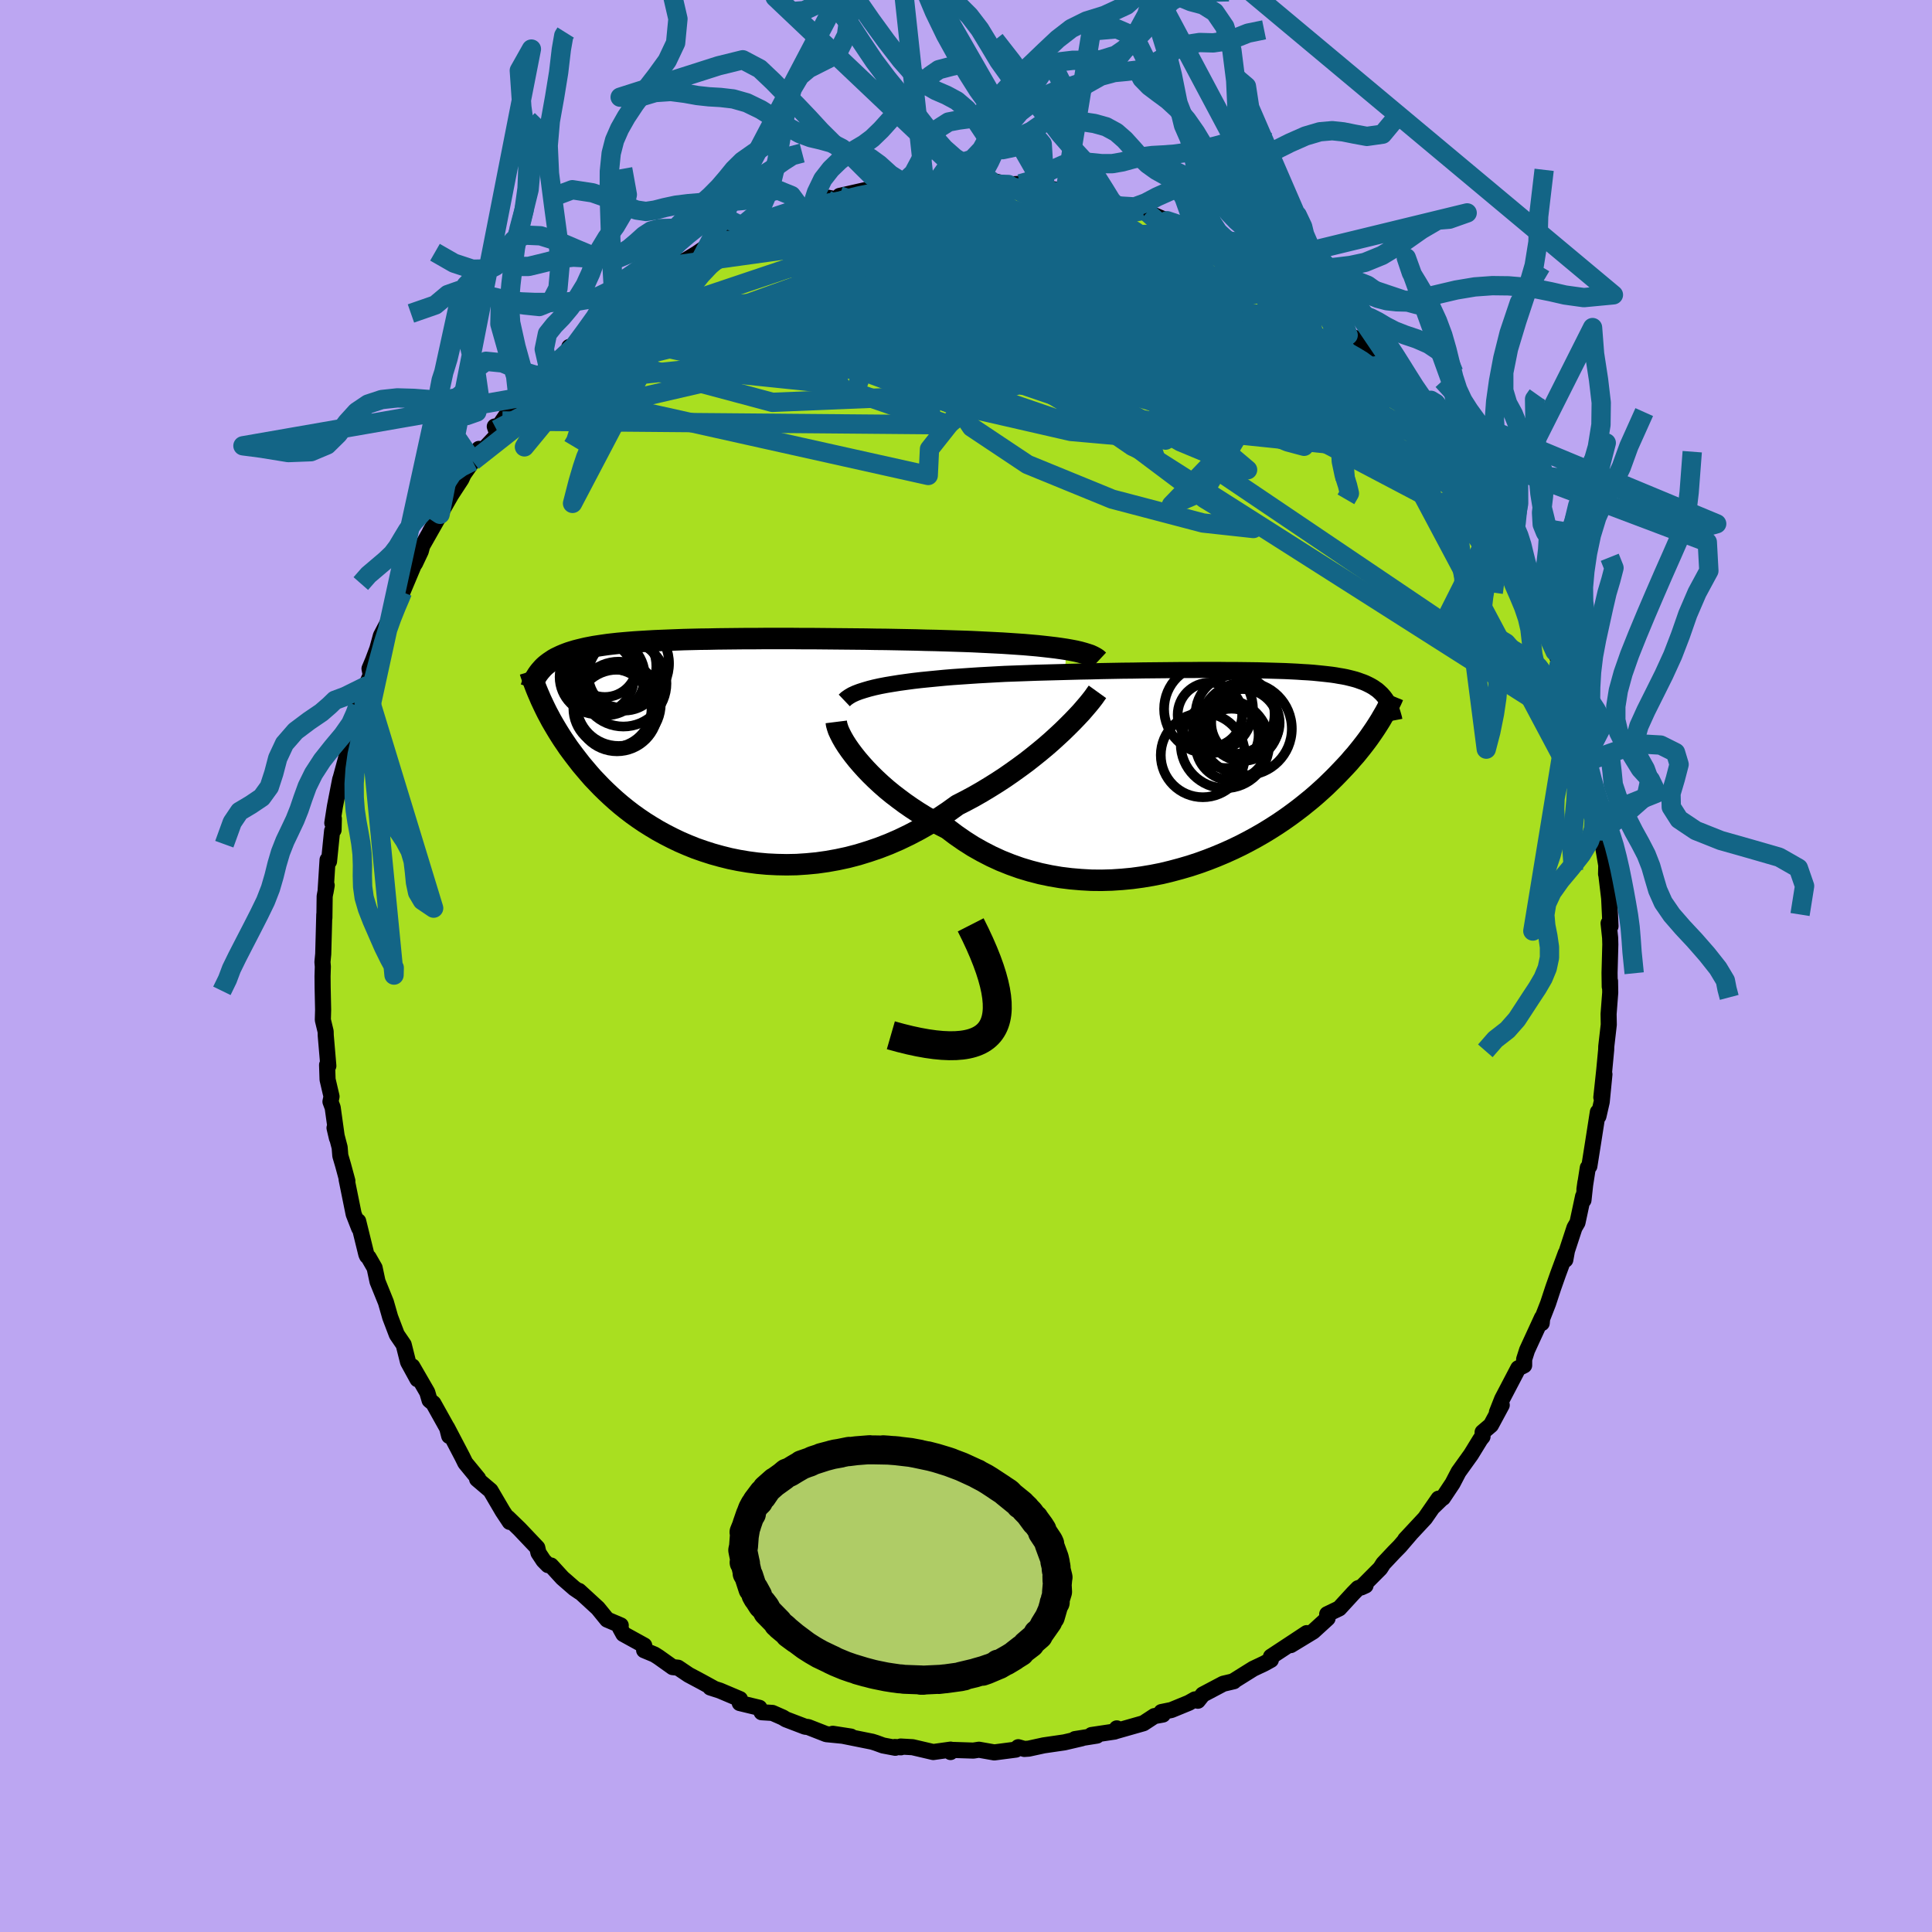 <svg viewBox="-100 -100 200 200" xmlns="http://www.w3.org/2000/svg" width="500" height="500" id="face-svg">
    <defs>
      <clipPath id="leftEyeClipPath">
        <polyline points="36.37,-10.05 35.84,-10.13 35.27,-10.21 34.68,-10.28 34.06,-10.35 33.41,-10.42 32.73,-10.48 32.04,-10.54 31.32,-10.59 30.58,-10.64 29.82,-10.69 29.04,-10.73 28.24,-10.77 27.43,-10.81 26.6,-10.85 25.76,-10.88 24.82,-10.91 23.86,-10.94 22.87,-10.97 21.87,-10.99 20.85,-11.02 19.82,-11.04 18.77,-11.06 17.72,-11.08 16.65,-11.09 15.59,-11.11 14.51,-11.12 13.44,-11.13 12.37,-11.14 11.3,-11.15 10.24,-11.16 9.18,-11.16 8.13,-11.17 7.09,-11.17 6.07,-11.17 5.06,-11.17 4.06,-11.16 3.08,-11.16 2.12,-11.15 1.18,-11.14 0.26,-11.13 -0.64,-11.11 -1.51,-11.1 -2.37,-11.08 -3.19,-11.06 -3.99,-11.03 -4.77,-11 -5.52,-10.97 -6.24,-10.94 -6.94,-10.9 -7.61,-10.86 -8.26,-10.82 -8.88,-10.77 -9.47,-10.72 -10.03,-10.67 -10.57,-10.61 -11.09,-10.55 -11.58,-10.48 -12.05,-10.41 -12.5,-10.34 -12.92,-10.26 -13.33,-10.18 -13.71,-10.09 -14.08,-10 -14.43,-9.91 -14.76,-9.81 -15.08,-9.71 -15.38,-9.6 -15.66,-9.49 -15.94,-9.37 -16.19,-9.25 -16.44,-9.13 -16.67,-9 -16.88,-8.86 -17.09,-8.72 -17.28,-8.58 -17.47,-8.43 -17.64,-8.28 -17.8,-8.12 -17.95,-7.95 -18,-4.85 -17.84,-4.51 -17.68,-4.17 -17.51,-3.82 -17.33,-3.46 -17.13,-3.09 -16.93,-2.71 -16.71,-2.33 -16.48,-1.94 -16.24,-1.54 -15.99,-1.14 -15.72,-0.72 -15.44,-0.31 -15.15,0.12 -14.84,0.54 -14.51,0.98 -14.17,1.42 -13.82,1.87 -13.44,2.32 -13.05,2.78 -12.64,3.25 -12.2,3.71 -11.75,4.18 -11.27,4.65 -10.77,5.12 -10.25,5.59 -9.7,6.06 -9.13,6.52 -8.53,6.98 -7.9,7.43 -7.25,7.87 -6.58,8.29 -5.88,8.71 -5.15,9.11 -4.39,9.5 -3.62,9.87 -2.81,10.22 -1.99,10.55 -1.13,10.85 -0.26,11.13 0.64,11.38 1.56,11.61 2.49,11.8 3.45,11.96 4.43,12.09 5.42,12.18 6.43,12.23 7.45,12.25 8.48,12.23 9.53,12.16 10.58,12.06 11.64,11.91 12.7,11.72 13.77,11.49 14.84,11.21 15.91,10.88 16.97,10.52 18.03,10.11 19.09,9.65 20.13,9.15 21.16,8.61 22.18,8.03 23.18,7.42 24.17,6.76 25.13,6.07 25.99,5.63 26.83,5.18 27.65,4.71 28.46,4.22 29.26,3.72 30.04,3.21 30.79,2.69 31.53,2.16 32.25,1.63 32.94,1.09 33.61,0.55 34.26,0.01 34.88,-0.53 35.46,-1.06 36.02,-1.58" />
      </clipPath>
      <clipPath id="rightEyeClipPath">
        <polyline points="-34.57,-8.6 -33.91,-8.71 -33.22,-8.82 -32.5,-8.92 -31.75,-9.02 -30.98,-9.11 -30.18,-9.19 -29.36,-9.27 -28.53,-9.35 -27.68,-9.42 -26.81,-9.48 -25.93,-9.54 -25.03,-9.6 -24.13,-9.65 -23.22,-9.7 -22.3,-9.75 -21.2,-9.79 -20.08,-9.83 -18.97,-9.87 -17.85,-9.9 -16.73,-9.93 -15.61,-9.96 -14.49,-9.99 -13.38,-10.01 -12.28,-10.04 -11.18,-10.06 -10.1,-10.08 -9.03,-10.09 -7.97,-10.11 -6.93,-10.12 -5.91,-10.13 -4.9,-10.14 -3.92,-10.15 -2.96,-10.15 -2.01,-10.16 -1.09,-10.16 -0.2,-10.16 0.67,-10.15 1.52,-10.15 2.34,-10.14 3.13,-10.13 3.9,-10.12 4.64,-10.1 5.36,-10.08 6.05,-10.06 6.71,-10.04 7.34,-10.01 7.95,-9.98 8.54,-9.94 9.09,-9.91 9.63,-9.87 10.13,-9.82 10.62,-9.77 11.08,-9.72 11.51,-9.67 11.93,-9.61 12.32,-9.54 12.69,-9.48 13.05,-9.41 13.38,-9.33 13.7,-9.25 14,-9.17 14.28,-9.08 14.55,-8.98 14.81,-8.89 15.05,-8.79 15.28,-8.68 15.5,-8.57 15.7,-8.46 15.9,-8.34 16.08,-8.21 16.26,-8.09 16.42,-7.95 16.57,-7.81 16.72,-7.67 16.85,-7.52 16.98,-7.37 17.1,-7.21 17.21,-7.05 17.32,-6.88 16.62,-4.99 16.44,-4.7 16.25,-4.4 16.05,-4.09 15.84,-3.78 15.62,-3.46 15.39,-3.13 15.14,-2.79 14.88,-2.45 14.6,-2.09 14.31,-1.73 14.01,-1.36 13.68,-0.99 13.35,-0.6 12.99,-0.21 12.62,0.18 12.23,0.59 11.83,1 11.4,1.42 10.96,1.85 10.49,2.28 10,2.72 9.49,3.16 8.95,3.6 8.39,4.05 7.8,4.5 7.19,4.95 6.55,5.4 5.88,5.85 5.19,6.29 4.47,6.73 3.72,7.16 2.95,7.58 2.16,7.99 1.33,8.39 0.49,8.77 -0.39,9.14 -1.28,9.49 -2.19,9.82 -3.13,10.13 -4.09,10.41 -5.06,10.67 -6.05,10.91 -7.06,11.11 -8.08,11.28 -9.11,11.42 -10.16,11.52 -11.21,11.59 -12.27,11.62 -13.33,11.61 -14.39,11.55 -15.45,11.46 -16.51,11.33 -17.57,11.15 -18.62,10.93 -19.66,10.66 -20.69,10.35 -21.7,9.99 -22.7,9.59 -23.68,9.14 -24.63,8.65 -25.57,8.12 -26.48,7.54 -27.36,6.93 -28.22,6.28 -29,5.88 -29.76,5.47 -30.51,5.04 -31.24,4.59 -31.94,4.13 -32.62,3.66 -33.28,3.17 -33.92,2.68 -34.53,2.18 -35.11,1.67 -35.66,1.16 -36.18,0.65 -36.67,0.14 -37.13,-0.37 -37.56,-0.87" />
      </clipPath>
      <filter id="fuzzy">
        <feTurbulence id="turbulence" baseFrequency="0.05" numOctaves="3" type="noise" result="noise" />
        <feDisplacementMap in="SourceGraphic" in2="noise" scale="2" />
      </filter>
      <linearGradient id="rainbowGradient" x1="0%" y1="0%" x2="100%" y2="0%">
        <stop offset="0%" style="stop-color: rgb(131, 179, 235); stop-opacity: 1" />
        <stop offset="50%" style="stop-color: rgb(177, 211, 37); stop-opacity: 1" />
        <stop offset="100%" style="stop-color: rgb(19, 202, 246); stop-opacity: 1" />
      </linearGradient>
    </defs>
    <rect x="-100" y="-100" width="100%" height="100%" fill="rgb(188, 166, 242)" />
    <polyline id="faceContour" points="66.62,0.72 66.64,2.14 66.67,1.56 66.69,2.75 66.52,4.97 66.54,6.07 66.28,8.33 66.27,8.68 66.07,10.79 65.77,13.6 66.09,11.21 65.81,14.06 65.47,15.55 65.41,15.12 64.92,18.26 64.53,20.72 64.37,20.88 64.02,23.12 64.12,22.4 63.92,24.24 63.88,23.85 63.3,26.56 62.99,27.09 62.21,29.47 62.04,30.41 62.09,29.73 61.28,31.92 60.79,33.31 60.26,34.92 59.64,36.51 59.6,36.97 59.63,36.4 58.08,39.77 57.78,40.71 57.78,41.34 57.17,41.64 55.5,44.83 54.96,46.2 55.46,45.45 54.34,47.53 53.48,48.26 53.47,48.72 53.25,48.99 52.28,50.57 50.99,52.37 50.37,53.56 49.37,55.06 49.29,55.09 48.37,55.98 48.92,55.14 47.52,57.16 45.47,59.36 46,58.8 44.9,60.08 44.32,60.67 43.2,61.86 42.88,62.36 40.92,64.33 41.36,64.13 40.59,64.41 40.08,64.93 38.64,66.5 37.39,67.1 37.43,67.53 35.94,68.89 33.62,70.3 35.27,69.06 34,69.9 31.57,71.5 31.56,71.83 30.89,72.2 29.73,72.75 27.65,74.05 27.73,74.04 26.63,74.3 24.51,75.42 24,76.06 23.7,75.92 23.06,76.28 21.26,77.02 20.23,77.23 20.38,77.49 19.5,77.65 18.37,78.39 15.42,79.23 15.61,78.92 15.39,79.25 12.99,79.61 13.55,79.67 11.28,80.03 11.98,79.95 10.18,80.37 8.05,80.68 6.49,81.02 6.04,81.05 5.41,80.87 5.16,81.12 2.93,81.41 1.34,81.13 0.76,81.22 -1.41,81.15 -1.6,81.37 -1.59,81.12 -3.39,81.37 -5.53,80.87 -6.76,80.8 -6.73,80.88 -7.38,80.85 -7.32,80.93 -8.59,80.69 -9.33,80.42 -9.71,80.3 -13.79,79.48 -11.91,79.77 -14.46,79.52 -16.35,78.78 -16.65,78.75 -18.64,77.99 -18.97,77.79 -20.04,77.32 -21.16,77.25 -21.39,76.79 -23.42,76.3 -23.4,75.89 -25.48,75.01 -26.47,74.69 -26.01,74.84 -27.34,74.11 -28.71,73.38 -29.81,72.64 -30.37,72.58 -31.83,71.54 -32.26,71.27 -33.32,70.83 -33.31,70.34 -35.47,69.15 -35.81,68.53 -35.74,68.26 -37.15,67.66 -38.11,66.48 -40.06,64.69 -39.98,64.81 -40.54,64.43 -41.78,63.35 -42.96,62.06 -43.27,62.02 -43.74,61.54 -44.26,60.75 -44.38,60.22 -46.22,58.28 -47.42,57.12 -47.23,57.55 -47.96,56.45 -49.22,54.3 -50.61,53.12 -50.5,53.06 -51.83,51.44 -52.15,50.79 -53.72,47.79 -53.5,48.65 -53.52,48.27 -53.75,47.76 -55.14,45.27 -55.53,44.95 -55.77,44.13 -57.32,41.45 -56.78,42.78 -57.76,40.99 -58.21,39.2 -58.92,38.16 -59.61,36.35 -59.74,35.89 -60.05,34.81 -60.92,32.66 -61.22,31.25 -61.84,30.17 -62,30.02 -62.08,29.84 -62.92,26.42 -62.82,27.14 -63.39,25.68 -64.12,22.08 -64.04,22.25 -64.49,20.59 -64.77,19.64 -64.84,18.78 -65.37,16.76 -65.12,17.82 -65.56,14.66 -65.79,14.04 -65.68,13.51 -66.09,11.75 -66.14,10.24 -66.01,10.34 -66.28,7.18 -66.29,6.78 -66.58,5.58 -66.55,4.53 -66.6,2.22 -66.61,1.06 -66.58,0.06 -66.62,-0.41 -66.54,-1.24 -66.43,-5.34 -66.42,-4.98 -66.39,-7.22 -66.18,-8.35 -66.3,-7.66 -66.09,-10.99 -65.94,-10.83 -65.62,-13.99 -65.47,-14.08 -65.44,-15.26 -65.6,-14.8 -65.33,-16.52 -64.78,-19.34 -64.74,-19.43 -63.93,-22.41 -63.59,-23.7 -63.33,-25.32 -63,-25.99 -62.94,-26.91 -63.2,-25.97 -62.13,-28.96 -61.62,-30.14 -61.75,-30.78 -61.39,-31.64 -60.94,-32.84 -60.57,-34.19 -59.58,-36.08 -59.21,-37.42 -58.37,-38.56 -58.34,-38.71 -56.95,-42.01 -57.36,-41.27 -57.04,-41.67 -56.44,-42.94 -56.29,-43.5 -54.44,-46.76 -55.48,-44.96 -53.27,-48.83 -53.31,-48.76 -52.24,-50.4 -52.01,-50.9 -51.07,-52.25 -50.42,-53.53 -50.49,-52.89 -48.49,-55 -48.78,-55.85 -48.6,-55.53 -47.99,-56.42 -46.37,-58.81 -45.39,-60.02 -44.67,-60.05 -44.41,-60.58 -43.18,-61.73 -43.17,-61.77 -40.89,-63.93 -41.07,-64.08 -40.61,-64.1 -39.59,-65.67 -37.46,-67.34 -36.37,-68.21 -35.99,-67.85 -36.52,-67.86 -34.77,-69.34 -33.42,-70.5 -32.41,-70.73 -31.05,-71.78 -30.94,-71.84 -30.8,-71.81 -30.2,-72.55 -29.07,-73.03 -27.88,-73.75 -26.2,-74.91 -25.01,-75.17 -23.59,-76 -22.8,-76.42 -23.1,-76.46 -22,-76.92 -21.17,-77 -18.3,-78.05 -17.42,-78.58 -17.18,-78.54 -15.88,-78.83 -15.56,-78.94 -14.27,-79.53 -13.25,-79.32 -13.08,-79.72 -10.24,-80.36 -10.23,-80.09 -9.6,-80.21 -9.7,-80.47 -8.25,-80.76 -6.12,-80.67 -5.41,-81.04 -3.46,-81.23 -3.4,-81.06 -3,-81.22 -2.26,-81.16 0.83,-81.38 0.25,-81.3 2.99,-81.14 1.7,-81.36 2.55,-81.32 4.39,-80.9 5.61,-80.97 7.18,-80.68 7.34,-80.7 8.17,-80.56 10.02,-80.24 10.74,-80.04 13.45,-79.49 14.88,-79.15 15.18,-79.07 15.24,-79.02 15.79,-78.68 18.29,-78.22 18.29,-78.13 18.76,-78.03 20.82,-77.15 21.27,-77.01 23.21,-76.02 24.12,-75.76 25.66,-75.18 25.56,-75.16 25.26,-75 27.05,-74.23 28.21,-73.63 29.96,-72.63 30.47,-72.41 31.54,-71.72 32.02,-71.51 32.7,-70.85 33.07,-70.47 35.34,-68.56 35.12,-69.05 36.97,-67.62 37.4,-66.98 38.03,-66.78 39.56,-65.3 40.58,-64.89 40.04,-64.42 41.27,-63.94 41.97,-63.06 42.61,-62.43 43.54,-61.24 44.2,-60.87 45.96,-58.88 46.42,-58.18 46.95,-57.13 46.88,-57.58 49.27,-54.83 48.2,-56.22 49.8,-53.87 50.8,-52.66 51.69,-51.65 51.13,-52.1 51.75,-51.08 54.13,-47.96 53.45,-48.3 55.44,-45.29 55.59,-45.4 56.27,-43.53 56.62,-42.79 57.23,-41.6 56.93,-42.01 57.38,-41.49 57.67,-40.84 59.24,-37.61 59.69,-36.25 59.86,-35.69 60.05,-35.38 60.29,-34.47 61.67,-30.73 60.85,-33.02 62,-29.69 62.64,-27.76 63.1,-26.29 62.87,-27.22 63.49,-24.56 64.38,-21.96 64.27,-21.16 64.03,-22.04 64.49,-20.82 64.92,-18.55 64.72,-19.35 65.44,-15.5 65.38,-15.45 65.77,-13.98 65.59,-14.49 66.28,-10.42 66.26,-9.52 66.29,-9.44 66.39,-8.59 66.58,-7.01 66.72,-4.12 66.52,-4.42 66.68,-2.92 66.7,-2.23 66.62,0.72 66.64,2.14" fill="rgb(169, 223, 32)" stroke="black" stroke-width="1.667" stroke-linejoin="round" filter="url(#fuzzy)" />
    <g transform="translate(26.31 -20.49)">
      <polyline id="rightCountour" points="-34.57,-8.6 -33.91,-8.71 -33.22,-8.82 -32.5,-8.92 -31.75,-9.02 -30.98,-9.11 -30.18,-9.19 -29.36,-9.27 -28.53,-9.35 -27.68,-9.42 -26.81,-9.48 -25.93,-9.54 -25.03,-9.6 -24.13,-9.65 -23.22,-9.7 -22.3,-9.75 -21.2,-9.79 -20.08,-9.83 -18.97,-9.87 -17.85,-9.9 -16.73,-9.93 -15.61,-9.96 -14.49,-9.99 -13.38,-10.01 -12.28,-10.04 -11.18,-10.06 -10.1,-10.08 -9.03,-10.09 -7.97,-10.11 -6.93,-10.12 -5.91,-10.13 -4.9,-10.14 -3.92,-10.15 -2.96,-10.15 -2.01,-10.16 -1.09,-10.16 -0.2,-10.16 0.67,-10.15 1.52,-10.15 2.34,-10.14 3.13,-10.13 3.9,-10.12 4.64,-10.1 5.36,-10.08 6.05,-10.06 6.71,-10.04 7.34,-10.01 7.95,-9.98 8.54,-9.94 9.09,-9.91 9.63,-9.87 10.13,-9.82 10.62,-9.77 11.08,-9.72 11.51,-9.67 11.93,-9.61 12.32,-9.54 12.69,-9.48 13.05,-9.41 13.38,-9.33 13.7,-9.25 14,-9.17 14.28,-9.08 14.55,-8.98 14.81,-8.89 15.05,-8.79 15.28,-8.68 15.5,-8.57 15.7,-8.46 15.9,-8.34 16.08,-8.21 16.26,-8.09 16.42,-7.95 16.57,-7.81 16.72,-7.67 16.85,-7.52 16.98,-7.37 17.1,-7.21 17.21,-7.05 17.32,-6.88 16.62,-4.99 16.44,-4.7 16.25,-4.4 16.05,-4.09 15.84,-3.78 15.62,-3.46 15.39,-3.13 15.14,-2.79 14.88,-2.45 14.6,-2.09 14.31,-1.73 14.01,-1.36 13.68,-0.99 13.35,-0.6 12.99,-0.21 12.62,0.18 12.23,0.59 11.83,1 11.4,1.42 10.96,1.85 10.49,2.28 10,2.72 9.49,3.16 8.95,3.6 8.39,4.05 7.8,4.5 7.19,4.95 6.55,5.4 5.88,5.85 5.19,6.29 4.47,6.73 3.72,7.16 2.95,7.58 2.16,7.99 1.33,8.39 0.49,8.77 -0.39,9.14 -1.28,9.49 -2.19,9.82 -3.13,10.13 -4.09,10.41 -5.06,10.67 -6.05,10.91 -7.06,11.11 -8.08,11.28 -9.11,11.42 -10.16,11.52 -11.21,11.59 -12.27,11.62 -13.33,11.61 -14.39,11.55 -15.45,11.46 -16.51,11.33 -17.57,11.15 -18.62,10.93 -19.66,10.66 -20.69,10.35 -21.7,9.99 -22.7,9.59 -23.68,9.14 -24.63,8.65 -25.57,8.12 -26.48,7.54 -27.36,6.93 -28.22,6.28 -29,5.88 -29.76,5.47 -30.51,5.04 -31.24,4.59 -31.94,4.13 -32.62,3.66 -33.28,3.17 -33.92,2.68 -34.53,2.18 -35.11,1.67 -35.66,1.16 -36.18,0.65 -36.67,0.14 -37.13,-0.37 -37.56,-0.87" fill="white" stroke="white" stroke-width="0" stroke-linejoin="round" filter="url(#fuzzy)" />
    </g>
    <g transform="translate(-26.01 -22.73)">
      <polyline id="leftCountour" points="36.37,-10.05 35.84,-10.13 35.27,-10.21 34.68,-10.28 34.06,-10.35 33.41,-10.42 32.73,-10.48 32.04,-10.54 31.32,-10.59 30.58,-10.64 29.82,-10.69 29.04,-10.73 28.24,-10.77 27.43,-10.81 26.6,-10.85 25.76,-10.88 24.82,-10.91 23.86,-10.94 22.87,-10.97 21.87,-10.99 20.85,-11.02 19.82,-11.04 18.77,-11.06 17.72,-11.08 16.65,-11.09 15.59,-11.11 14.51,-11.12 13.44,-11.13 12.37,-11.14 11.3,-11.15 10.24,-11.16 9.18,-11.16 8.13,-11.17 7.09,-11.17 6.07,-11.17 5.06,-11.17 4.06,-11.16 3.08,-11.16 2.12,-11.15 1.18,-11.14 0.26,-11.13 -0.64,-11.11 -1.51,-11.1 -2.37,-11.08 -3.19,-11.06 -3.99,-11.03 -4.77,-11 -5.52,-10.97 -6.24,-10.94 -6.94,-10.9 -7.61,-10.86 -8.26,-10.82 -8.88,-10.77 -9.47,-10.72 -10.03,-10.67 -10.57,-10.61 -11.09,-10.55 -11.58,-10.48 -12.05,-10.41 -12.5,-10.34 -12.92,-10.26 -13.33,-10.18 -13.71,-10.09 -14.08,-10 -14.43,-9.91 -14.76,-9.81 -15.08,-9.71 -15.38,-9.6 -15.66,-9.49 -15.94,-9.37 -16.19,-9.25 -16.44,-9.13 -16.67,-9 -16.88,-8.86 -17.09,-8.72 -17.28,-8.58 -17.47,-8.43 -17.64,-8.28 -17.8,-8.12 -17.95,-7.95 -18,-4.85 -17.84,-4.51 -17.68,-4.17 -17.51,-3.82 -17.33,-3.46 -17.13,-3.09 -16.93,-2.71 -16.71,-2.33 -16.48,-1.94 -16.24,-1.54 -15.99,-1.14 -15.72,-0.72 -15.44,-0.31 -15.15,0.12 -14.84,0.54 -14.51,0.98 -14.17,1.42 -13.82,1.87 -13.44,2.32 -13.05,2.78 -12.64,3.25 -12.2,3.71 -11.75,4.18 -11.27,4.65 -10.77,5.12 -10.25,5.59 -9.7,6.06 -9.13,6.52 -8.53,6.98 -7.9,7.43 -7.25,7.87 -6.58,8.29 -5.88,8.71 -5.15,9.11 -4.39,9.5 -3.62,9.87 -2.81,10.22 -1.99,10.55 -1.13,10.85 -0.26,11.13 0.64,11.38 1.56,11.61 2.49,11.8 3.45,11.96 4.43,12.09 5.42,12.18 6.43,12.23 7.45,12.25 8.48,12.23 9.53,12.16 10.58,12.06 11.64,11.91 12.7,11.72 13.77,11.49 14.84,11.21 15.91,10.88 16.97,10.52 18.03,10.11 19.09,9.65 20.13,9.15 21.16,8.61 22.18,8.03 23.18,7.42 24.17,6.76 25.13,6.07 25.99,5.63 26.83,5.18 27.65,4.71 28.46,4.22 29.26,3.72 30.04,3.21 30.79,2.69 31.53,2.16 32.25,1.63 32.94,1.09 33.61,0.55 34.26,0.01 34.88,-0.53 35.46,-1.06 36.02,-1.58" fill="white" stroke="white" stroke-width="0" stroke-linejoin="round" filter="url(#fuzzy)" />
    </g>
    <g transform="translate(26.31 -20.49)">
      <polyline id="rightUpper" points="-38.91,-7 -38.7,-7.2 -38.43,-7.39 -38.11,-7.58 -37.74,-7.75 -37.32,-7.91 -36.85,-8.06 -36.34,-8.21 -35.79,-8.35 -35.2,-8.48 -34.57,-8.6 -33.91,-8.71 -33.22,-8.82 -32.5,-8.92 -31.75,-9.02 -30.98,-9.11 -30.18,-9.19 -29.36,-9.27 -28.53,-9.35 -27.68,-9.42 -26.81,-9.48 -25.93,-9.54 -25.03,-9.6 -24.13,-9.65 -23.22,-9.7 -22.3,-9.75 -21.2,-9.79 -20.08,-9.83 -18.97,-9.87 -17.85,-9.9 -16.73,-9.93 -15.61,-9.96 -14.49,-9.99 -13.38,-10.01 -12.28,-10.04 -11.18,-10.06 -10.1,-10.08 -9.03,-10.09 -7.97,-10.11 -6.93,-10.12 -5.91,-10.13 -4.9,-10.14 -3.92,-10.15 -2.96,-10.15 -2.01,-10.16 -1.09,-10.16 -0.2,-10.16 0.67,-10.15 1.52,-10.15 2.34,-10.14 3.13,-10.13 3.9,-10.12 4.64,-10.1 5.36,-10.08 6.05,-10.06 6.71,-10.04 7.34,-10.01 7.95,-9.98 8.54,-9.94 9.09,-9.91 9.63,-9.87 10.13,-9.82 10.62,-9.77 11.08,-9.72 11.51,-9.67 11.93,-9.61 12.32,-9.54 12.69,-9.48 13.05,-9.41 13.38,-9.33 13.7,-9.25 14,-9.17 14.28,-9.08 14.55,-8.98 14.81,-8.89 15.05,-8.79 15.28,-8.68 15.5,-8.57 15.7,-8.46 15.9,-8.34 16.08,-8.21 16.26,-8.09 16.42,-7.95 16.57,-7.81 16.72,-7.67 16.85,-7.52 16.98,-7.37 17.1,-7.21 17.21,-7.05 17.32,-6.88 17.42,-6.7 17.51,-6.53 17.6,-6.34 17.67,-6.16 17.75,-5.96 17.82,-5.77 17.88,-5.57 17.94,-5.36 18,-5.15 18.04,-4.94" fill="none" stroke="black" stroke-width="1.667" stroke-linejoin="round" filter="url(#fuzzy)" />
      <polyline id="rightLower" points="-39.74,-4.78 -39.71,-4.54 -39.63,-4.25 -39.52,-3.92 -39.35,-3.55 -39.15,-3.16 -38.91,-2.74 -38.63,-2.3 -38.31,-1.84 -37.95,-1.36 -37.56,-0.87 -37.13,-0.37 -36.67,0.14 -36.18,0.65 -35.66,1.16 -35.11,1.67 -34.53,2.18 -33.92,2.68 -33.28,3.17 -32.62,3.66 -31.94,4.13 -31.24,4.59 -30.51,5.04 -29.76,5.47 -29,5.88 -28.22,6.28 -27.36,6.93 -26.48,7.54 -25.57,8.12 -24.63,8.65 -23.68,9.14 -22.7,9.59 -21.7,9.99 -20.69,10.35 -19.66,10.66 -18.62,10.93 -17.57,11.15 -16.51,11.33 -15.45,11.46 -14.39,11.55 -13.33,11.61 -12.27,11.62 -11.21,11.59 -10.16,11.52 -9.11,11.42 -8.08,11.28 -7.06,11.11 -6.05,10.91 -5.06,10.67 -4.09,10.41 -3.13,10.13 -2.19,9.82 -1.28,9.49 -0.39,9.14 0.49,8.77 1.33,8.39 2.16,7.99 2.95,7.58 3.72,7.16 4.47,6.73 5.19,6.29 5.88,5.85 6.55,5.4 7.19,4.95 7.8,4.5 8.39,4.05 8.95,3.6 9.49,3.16 10,2.72 10.49,2.28 10.96,1.85 11.4,1.42 11.83,1 12.23,0.59 12.62,0.18 12.99,-0.21 13.35,-0.6 13.68,-0.99 14.01,-1.36 14.31,-1.73 14.6,-2.09 14.88,-2.45 15.14,-2.79 15.39,-3.13 15.62,-3.46 15.84,-3.78 16.05,-4.09 16.25,-4.4 16.44,-4.7 16.62,-4.99 16.78,-5.27 16.94,-5.54 17.09,-5.8 17.23,-6.06 17.36,-6.31 17.48,-6.55 17.6,-6.79 17.71,-7.01 17.81,-7.23 17.9,-7.45" fill="none" stroke="black" stroke-width="2.222" stroke-linejoin="round" filter="url(#fuzzy)" />
      <circle r="4.356" cx="-1.79" cy="-1.337" stroke="black" fill="none" stroke-width="1.0" filter="url(#fuzzy)" clip-path="url(#rightEyeClipPath)" /><circle r="3.42" cx="0.565" cy="-3.422" stroke="black" fill="none" stroke-width="1.0" filter="url(#fuzzy)" clip-path="url(#rightEyeClipPath)" /><circle r="3.71" cx="1.175" cy="-2.437" stroke="black" fill="none" stroke-width="1.0" filter="url(#fuzzy)" clip-path="url(#rightEyeClipPath)" /><circle r="4.808" cx="2.61" cy="-4.067" stroke="black" fill="none" stroke-width="1.0" filter="url(#fuzzy)" clip-path="url(#rightEyeClipPath)" /><circle r="3.542" cx="2.615" cy="-4.692" stroke="black" fill="none" stroke-width="1.0" filter="url(#fuzzy)" clip-path="url(#rightEyeClipPath)" /><circle r="4.578" cx="0.495" cy="-2.492" stroke="black" fill="none" stroke-width="1.0" filter="url(#fuzzy)" clip-path="url(#rightEyeClipPath)" /><circle r="3.72" cx="2.325" cy="-4.462" stroke="black" fill="none" stroke-width="1.0" filter="url(#fuzzy)" clip-path="url(#rightEyeClipPath)" /><circle r="3.338" cx="-1.06" cy="-5.512" stroke="black" fill="none" stroke-width="1.0" filter="url(#fuzzy)" clip-path="url(#rightEyeClipPath)" /><circle r="4.598" cx="-1.205" cy="-6.117" stroke="black" fill="none" stroke-width="1.0" filter="url(#fuzzy)" clip-path="url(#rightEyeClipPath)" /><circle r="4.092" cx="1.545" cy="-5.562" stroke="black" fill="none" stroke-width="1.0" filter="url(#fuzzy)" clip-path="url(#rightEyeClipPath)" />
      </g>
    <g transform="translate(-26.01 -22.73)">
      <polyline id="leftUpper" points="39.75,-8.9 39.59,-9.05 39.39,-9.18 39.15,-9.31 38.87,-9.44 38.54,-9.55 38.18,-9.66 37.78,-9.77 37.35,-9.87 36.88,-9.96 36.37,-10.05 35.84,-10.13 35.27,-10.21 34.68,-10.28 34.06,-10.35 33.41,-10.42 32.73,-10.48 32.04,-10.54 31.32,-10.59 30.58,-10.64 29.82,-10.69 29.04,-10.73 28.24,-10.77 27.43,-10.81 26.6,-10.85 25.76,-10.88 24.82,-10.91 23.86,-10.94 22.87,-10.97 21.87,-10.99 20.85,-11.02 19.82,-11.04 18.77,-11.06 17.72,-11.08 16.65,-11.09 15.59,-11.11 14.51,-11.12 13.44,-11.13 12.37,-11.14 11.3,-11.15 10.24,-11.16 9.18,-11.16 8.13,-11.17 7.09,-11.17 6.07,-11.17 5.06,-11.17 4.06,-11.16 3.08,-11.16 2.12,-11.15 1.18,-11.14 0.26,-11.13 -0.64,-11.11 -1.51,-11.1 -2.37,-11.08 -3.19,-11.06 -3.99,-11.03 -4.77,-11 -5.52,-10.97 -6.24,-10.94 -6.94,-10.9 -7.61,-10.86 -8.26,-10.82 -8.88,-10.77 -9.47,-10.72 -10.03,-10.67 -10.57,-10.61 -11.09,-10.55 -11.58,-10.48 -12.05,-10.41 -12.5,-10.34 -12.92,-10.26 -13.33,-10.18 -13.71,-10.09 -14.08,-10 -14.43,-9.91 -14.76,-9.81 -15.08,-9.71 -15.38,-9.6 -15.66,-9.49 -15.94,-9.37 -16.19,-9.25 -16.44,-9.13 -16.67,-9 -16.88,-8.86 -17.09,-8.72 -17.28,-8.58 -17.47,-8.43 -17.64,-8.28 -17.8,-8.12 -17.95,-7.95 -18.09,-7.79 -18.23,-7.61 -18.35,-7.44 -18.47,-7.25 -18.58,-7.07 -18.68,-6.88 -18.78,-6.68 -18.87,-6.48 -18.95,-6.28 -19.02,-6.07" fill="none" stroke="black" stroke-width="2.222" stroke-linejoin="round" filter="url(#fuzzy)" />
      <polyline id="leftLower" points="39.62,-5.65 39.44,-5.4 39.23,-5.1 38.96,-4.75 38.66,-4.38 38.31,-3.97 37.93,-3.53 37.5,-3.07 37.04,-2.59 36.55,-2.1 36.02,-1.58 35.46,-1.06 34.88,-0.53 34.26,0.01 33.61,0.55 32.94,1.09 32.25,1.63 31.53,2.16 30.79,2.69 30.04,3.21 29.26,3.72 28.46,4.22 27.65,4.71 26.83,5.18 25.99,5.63 25.13,6.07 24.17,6.76 23.18,7.42 22.18,8.03 21.16,8.61 20.13,9.15 19.09,9.65 18.03,10.11 16.97,10.52 15.91,10.88 14.84,11.21 13.77,11.49 12.7,11.72 11.64,11.91 10.58,12.06 9.53,12.16 8.48,12.23 7.45,12.25 6.43,12.23 5.42,12.18 4.43,12.09 3.45,11.96 2.49,11.8 1.56,11.61 0.64,11.38 -0.26,11.13 -1.13,10.85 -1.99,10.55 -2.81,10.22 -3.62,9.87 -4.39,9.5 -5.15,9.11 -5.88,8.71 -6.58,8.29 -7.25,7.87 -7.9,7.43 -8.53,6.98 -9.13,6.52 -9.7,6.06 -10.25,5.59 -10.77,5.12 -11.27,4.65 -11.75,4.18 -12.2,3.71 -12.64,3.25 -13.05,2.78 -13.44,2.32 -13.82,1.87 -14.17,1.42 -14.51,0.98 -14.84,0.54 -15.15,0.12 -15.44,-0.31 -15.72,-0.72 -15.99,-1.14 -16.24,-1.54 -16.48,-1.94 -16.71,-2.33 -16.93,-2.71 -17.13,-3.09 -17.33,-3.46 -17.51,-3.82 -17.68,-4.17 -17.84,-4.51 -18,-4.85 -18.14,-5.18 -18.28,-5.5 -18.41,-5.81 -18.53,-6.11 -18.64,-6.4 -18.75,-6.69 -18.85,-6.97 -18.94,-7.24 -19.03,-7.5 -19.11,-7.76" fill="none" stroke="black" stroke-width="2.222" stroke-linejoin="round" filter="url(#fuzzy)" />
      <circle r="4.224" cx="-10.118" cy="-3.719" stroke="black" fill="none" stroke-width="1.0" filter="url(#fuzzy)" clip-path="url(#leftEyeClipPath)" /><circle r="3.856" cx="-12.203" cy="-7.194" stroke="black" fill="none" stroke-width="1.0" filter="url(#fuzzy)" clip-path="url(#leftEyeClipPath)" /><circle r="3.322" cx="-11.378" cy="-8.439" stroke="black" fill="none" stroke-width="1.0" filter="url(#fuzzy)" clip-path="url(#leftEyeClipPath)" /><circle r="4.046" cx="-11.288" cy="-7.264" stroke="black" fill="none" stroke-width="1.0" filter="url(#fuzzy)" clip-path="url(#leftEyeClipPath)" /><circle r="4.46" cx="-9.458" cy="-6.519" stroke="black" fill="none" stroke-width="1.0" filter="url(#fuzzy)" clip-path="url(#leftEyeClipPath)" /><circle r="4.448" cx="-10.493" cy="-8.284" stroke="black" fill="none" stroke-width="1.0" filter="url(#fuzzy)" clip-path="url(#leftEyeClipPath)" /><circle r="3.734" cx="-9.353" cy="-7.444" stroke="black" fill="none" stroke-width="1.0" filter="url(#fuzzy)" clip-path="url(#leftEyeClipPath)" /><circle r="4.62" cx="-9.353" cy="-8.584" stroke="black" fill="none" stroke-width="1.0" filter="url(#fuzzy)" clip-path="url(#leftEyeClipPath)" /><circle r="4.364" cx="-9.948" cy="-4.409" stroke="black" fill="none" stroke-width="1.0" filter="url(#fuzzy)" clip-path="url(#leftEyeClipPath)" /><circle r="4.048" cx="-10.588" cy="-3.949" stroke="black" fill="none" stroke-width="1.0" filter="url(#fuzzy)" clip-path="url(#leftEyeClipPath)" />
    </g>
    <g id="hairs">
      <polyline points="-36.52,-67.86 -25.45,-65.77 -10.37,-68.91 -3.29,-70.27 -2.34,-68.72 -4.36,-65.87 -5.41,-63.46 -2.98,-62.26 2.24,-62.35 7.18,-63.62 9.06,-65.75 7.55,-68.04 4.81,-69.52 3.73,-69.49 5.81,-68.11 10.42,-66.35 16.07,-65.07 21.92,-64.01 26.09,-62.99 18.62,-65.54 -22,-76.92" fill="none" stroke="rgb(19, 101, 134)" stroke-width="2" stroke-linejoin="round" filter="url(#fuzzy)" /><polyline points="-8.25,-80.76 -9.31,-67.55 8.04,-63.13 15.07,-64.04 15.66,-66.35 17.07,-66.43 20.41,-63.31 22.68,-58.83 21.43,-55.97 17.03,-56.79 11.46,-61.21 6.07,-67.04 1.14,-71.31 -2.9,-72.05 -8.42,-69.48 -40.89,-63.93" fill="none" stroke="rgb(19, 101, 134)" stroke-width="2" stroke-linejoin="round" filter="url(#fuzzy)" /><polyline points="0.83,-81.38 20.06,-58.55 13.14,-62.5 7.35,-68.15 2.7,-71.54 -1.23,-73.47 -3.16,-74.77 -2.65,-75.66 -0.73,-76.04 1.05,-75.81 1.76,-75 1.61,-73.75 1.86,-72.16 4.05,-70.31 8.97,-68.33 15.96,-66.53 23.04,-65.35 27.95,-65.22 29.05,-66.7 26.21,-70.31 22.16,-75 18.76,-78.03" fill="none" stroke="rgb(19, 101, 134)" stroke-width="2" stroke-linejoin="round" filter="url(#fuzzy)" /><polyline points="7.18,-80.68 -4.49,-78.7 -5.66,-78.18 -8.44,-76.83 -12.73,-74.41 -16.24,-71.57 -17,-69.01 -14.47,-67.11 -10.12,-65.96 -6.6,-65.5 -6.2,-65.63 -9.44,-66.11 -15.17,-66.46 -21.38,-66.16 -25.9,-65.22 -26.48,-64.56 -21.89,-65.49 -14.82,-68.46 -11.83,-72.93 -2.26,-81.16" fill="none" stroke="rgb(19, 101, 134)" stroke-width="2" stroke-linejoin="round" filter="url(#fuzzy)" /><polyline points="25.26,-75 5.39,-62.63 16.39,-56.73 19.21,-54.6 10.85,-55.34 -1.54,-58.18 -10.8,-61.62 -13.12,-64.09 -8.26,-64.68 1.4,-63.38 12.25,-60.98 20.97,-58.62 25.86,-57.27 27.17,-57.34 26.38,-58.69 24.88,-60.76 22.99,-62.82 20.19,-64.19 16.33,-64.55 12.22,-64.51 8.21,-65.86 1.66,-70.18 -11.77,-75.11 -30.2,-72.55" fill="none" stroke="rgb(19, 101, 134)" stroke-width="2" stroke-linejoin="round" filter="url(#fuzzy)" /><polyline points="-13.08,-79.72 21.76,-68.31 29.87,-67.52 31.35,-67.07 31,-65.67 29.75,-63.94 28.25,-62.39 26.69,-61.3 24.35,-60.99 20.33,-61.81 14.69,-63.72 8.8,-66.07 4.6,-67.69 3.56,-67.33 6.37,-64.41 13.07,-59.46 22.21,-54.26 29.15,-51.37 27.34,-52.9 19.78,-58.06 48.2,-56.22" fill="none" stroke="rgb(19, 101, 134)" stroke-width="2" stroke-linejoin="round" filter="url(#fuzzy)" /><polyline points="63.49,-24.56 12.72,-56.84 -5.49,-67.79 -6.79,-71.65 -2.45,-71.26 2.41,-68.67 6.43,-66.11 10.01,-64.81 13.82,-64.7 18.1,-64.96 22.51,-64.97 26.16,-64.68 27.93,-64.5 26.95,-64.85 23.01,-65.75 16.9,-66.74 10.24,-67.29 4.92,-67.11 2.28,-66.29 2.22,-65.01 3.13,-62.96 2.59,-59.56 -1.85,-56.04 -11.51,-59.38 -3.46,-81.23" fill="none" stroke="rgb(19, 101, 134)" stroke-width="2" stroke-linejoin="round" filter="url(#fuzzy)" /><polyline points="7.18,-80.68 25.59,-70.73 25.34,-64.9 13.56,-62.07 -0.22,-62.15 -8.52,-63.55 -8.9,-64.51 -2.72,-64.03 7.13,-62.1 17.7,-59.44 26.53,-57.04 31.88,-55.64 32.95,-55.46 30.17,-56.15 25.25,-56.98 20.74,-57.1 18.71,-56 19.13,-54.05 19.57,-52.7 17.22,-53.8 10.49,-58.43 -5.46,-65.71 -39.59,-65.67" fill="none" stroke="rgb(19, 101, 134)" stroke-width="2" stroke-linejoin="round" filter="url(#fuzzy)" /><polyline points="-37.46,-67.34 -23.03,-61.21 -13.05,-60.18 -15.69,-61.74 -19.54,-63.98 -19.47,-66.29 -16.66,-68.36 -13.8,-69.96 -12.24,-70.96 -11.67,-71.37 -10.95,-71.2 -9.15,-70.55 -6.18,-69.59 -2.94,-68.61 -0.93,-67.82 -1.53,-67.25 -5.19,-66.7 -10.89,-65.92 -16.3,-64.94 -18.67,-64.18 -16.24,-64.16 -9.45,-65.11 0.33,-66.79 16.4,-67.78 44.2,-60.87" fill="none" stroke="rgb(19, 101, 134)" stroke-width="2" stroke-linejoin="round" filter="url(#fuzzy)" /><polyline points="-40.89,-63.93 -20.04,-58.35 3.11,-59.3 13.96,-63.59 17.46,-66.89 17.77,-68.53 16.56,-69.15 13.81,-69.3 9.29,-69.29 3.77,-69.39 -1.01,-69.88 -3.54,-70.82 -3.72,-71.92 -2.65,-72.6 -1.38,-72.24 -0.08,-70.64 0.91,-68.35 -0.53,-66.82 -5.91,-68.04 -6.89,-73.07 18.29,-78.22" fill="none" stroke="rgb(19, 101, 134)" stroke-width="2" stroke-linejoin="round" filter="url(#fuzzy)" /><polyline points="23.21,-76.02 34.14,-66.57 31.16,-66.36 27.39,-66.86 24.52,-67.49 21.87,-68.31 19.12,-68.99 15.85,-69.53 11.28,-70.2 4.98,-71.03 -2.3,-71.71 -8.64,-71.93 -11.72,-71.74 -10.04,-71.55 -3.88,-71.6 4.51,-71.7 11.78,-71.41 15.11,-70.83 14.33,-70.83 11.7,-72.71 -6.12,-80.67" fill="none" stroke="rgb(19, 101, 134)" stroke-width="2" stroke-linejoin="round" filter="url(#fuzzy)" /><polyline points="-48.6,-55.53 -26.17,-67.28 -10.92,-72.78 -8.13,-73.94 -9.71,-72.97 -8.36,-71.15 -1.94,-68.79 7.49,-66.14 16.54,-63.77 22.87,-62.38 26.11,-62.23 27.4,-63.01 28.12,-64.07 28.9,-64.87 29.35,-65.26 28.54,-65.42 25.89,-65.57 21.64,-65.6 16.63,-65.06 11.35,-63.47 5.44,-60.76 -0.76,-57.33 -3.78,-53.51 -3.91,-50.78 -45.39,-60.02" fill="none" stroke="rgb(19, 101, 134)" stroke-width="2" stroke-linejoin="round" filter="url(#fuzzy)" /><polyline points="23.21,-76.02 7.33,-67.38 6.76,-64.23 2.02,-67.02 -2.89,-70.65 -4.73,-72.88 -3.29,-73.54 -0.15,-73.07 2.68,-71.87 3.87,-70.08 3.5,-67.73 2.83,-64.92 3.32,-62.13 5.46,-60.17 8.25,-59.87 9.95,-61.59 9.56,-64.9 8,-68.61 7.56,-71.29 9.74,-71.96 12.76,-70.53 10.88,-67.86 -2.76,-64.97 -28.41,-61.78 -45.39,-60.02" fill="none" stroke="rgb(19, 101, 134)" stroke-width="2" stroke-linejoin="round" filter="url(#fuzzy)" /><polyline points="-46.37,-58.81 -42.08,-56.93 -24.23,-61.06 -6.38,-64.74 7.74,-66.46 18.37,-66.43 25.45,-65.69 28.35,-65.57 26.94,-66.89 22.04,-69.53 15.19,-72.47 7.83,-74.52 1.05,-74.96 -4.04,-73.84 -5.73,-71.82 -1.84,-69.86 8.68,-68.77 22.74,-68.77 31.91,-69.77 29.96,-72.63" fill="none" stroke="rgb(19, 101, 134)" stroke-width="2" stroke-linejoin="round" filter="url(#fuzzy)" /><polyline points="31.54,-71.72 11.7,-58.14 24.72,-48.36 29.75,-45.29 24.53,-45.86 15.13,-48.33 6.36,-51.92 0.57,-55.78 -1.62,-59.02 -0.81,-61.31 1.64,-62.97 3.99,-64.52 4.76,-66.11 3.14,-67.43 -0.75,-68.05 -5.97,-67.88 -10.73,-67.21 -12.56,-66.3 -9.02,-64.79 0.62,-61.94 13.01,-57.72 20.66,-54.44 21.05,-55.73 50.8,-52.66" fill="none" stroke="rgb(19, 101, 134)" stroke-width="2" stroke-linejoin="round" filter="url(#fuzzy)" /><polyline points="40.04,-64.42 -3.65,-67.43 -15.21,-65.88 -10.32,-63.32 0.1,-59.8 8.97,-56.76 12.9,-55.6 12.1,-56.71 8.77,-59.57 4.98,-63.2 1.66,-66.55 -1.27,-68.73 -3.99,-69.1 -5.54,-67.13 -3.83,-62.42 -3.64,-56.04 -47.99,-56.42" fill="none" stroke="rgb(19, 101, 134)" stroke-width="2" stroke-linejoin="round" filter="url(#fuzzy)" /><polyline points="32.02,-71.51 27.31,-54 21.27,-47.73 24.72,-49.2 28.36,-55.28 29.09,-61.67 27.59,-65.74 24.22,-67.46 18.95,-68.25 12.95,-69.31 8.95,-70.81 9.42,-72.1 14.41,-72.4 21.77,-70.9 29.97,-66.85 37.98,-61.91 33.07,-70.47" fill="none" stroke="rgb(19, 101, 134)" stroke-width="2" stroke-linejoin="round" filter="url(#fuzzy)" /><polyline points="46.95,-57.13 27.48,-68.71 27.55,-69.68 26.21,-70.08 21.13,-71.76 15.43,-73.91 11.73,-75.5 10.78,-76.07 11.9,-75.6 13.6,-74.27 14.1,-72.26 11.79,-69.8 5.84,-67.24 -3.27,-65.1 -13.66,-63.92 -22.82,-63.97 -28.97,-65.01 -31.89,-66.31 -32.24,-67.18 -29.72,-67.57 -21.53,-67.34 -1.17,-63.81 51.75,-51.08" fill="none" stroke="rgb(19, 101, 134)" stroke-width="2" stroke-linejoin="round" filter="url(#fuzzy)" /><polyline points="41.97,-63.06 42.92,-58.18 38.54,-61.04 37.64,-59.99 37.11,-57.11 34.19,-55.45 28.47,-55.92 20.96,-57.91 13.46,-60.25 7.92,-62.06 5.7,-63 7.01,-63.28 10.8,-63.38 15.17,-63.8 18.34,-64.86 19.39,-66.63 18.66,-68.79 17.33,-70.74 16.36,-71.82 15.52,-71.73 13.26,-70.9 7.75,-70.68 -1.19,-72.76 -9.28,-77.46 -9.7,-80.47" fill="none" stroke="rgb(19, 101, 134)" stroke-width="2" stroke-linejoin="round" filter="url(#fuzzy)" /><polyline points="51.75,-51.08 6.96,-67.23 -4.16,-73.49 -1.37,-73.4 7.92,-69.49 17.33,-64.44 22.88,-60.71 24.38,-59.56 24.18,-60.64 24.77,-62.51 27.2,-63.76 30.99,-63.72 34.87,-62.67 37.78,-61.32 39.22,-60.33 38.98,-60.11 36.4,-61.11 29.95,-63.77 17.86,-67.69 0.24,-70.95 -17.15,-72.4 -13.08,-79.72" fill="none" stroke="rgb(19, 101, 134)" stroke-width="2" stroke-linejoin="round" filter="url(#fuzzy)" /><polyline points="15.18,-79.07 19.42,-70.17 16.97,-60.96 12.79,-58.92 9.4,-61.79 5.96,-66.01 2.65,-69.52 0.46,-71.83 -0.17,-73.14 0.25,-73.73 0.73,-73.76 0.42,-73.32 -0.76,-72.48 -2.06,-71.24 -2.34,-69.49 -1.31,-67.2 -0.56,-64.65 -3.25,-62.56 -11.73,-61.76 -24.13,-62.47 -33.43,-64.5 -31.82,-69.13 -17.42,-78.58" fill="none" stroke="rgb(19, 101, 134)" stroke-width="2" stroke-linejoin="round" filter="url(#fuzzy)" /><polyline points="-51.07,-52.25 -31.17,-67.93 -17.43,-72.55 -2.74,-72.29 9.53,-70.43 15.48,-68.48 14.52,-67.11 9.02,-66.64 2.26,-67.17 -3.25,-68.43 -6.38,-69.89 -7.08,-71.01 -5.76,-71.42 -2.98,-71.07 0.92,-70.12 5.99,-68.85 12.46,-67.55 19.75,-66.43 26.18,-65.43 31.48,-63.52 40.34,-58.33 50.8,-52.66" fill="none" stroke="rgb(19, 101, 134)" stroke-width="2" stroke-linejoin="round" filter="url(#fuzzy)" /><polyline points="0.83,-81.38 13.37,-71.37 11.53,-63.94 4.63,-62.22 4.22,-61.63 10.16,-60.4 16.85,-59.13 20.19,-58.74 19.97,-59.29 18.71,-60.02 19.14,-60 22.5,-58.69 28.02,-56.39 33.32,-54.25 35,-53.8 29.9,-56.15 17.62,-60.92 4.67,-65.75 7.99,-66.63 49.27,-54.83" fill="none" stroke="rgb(19, 101, 134)" stroke-width="2" stroke-linejoin="round" filter="url(#fuzzy)" /><polyline points="50.8,-52.66 24.73,-67.64 16.48,-69 11.97,-67.77 5.52,-67.42 -2.15,-67.84 -9.68,-68.38 -16.45,-68.67 -22,-68.62 -25.75,-68.35 -26.91,-68.1 -24.61,-68.25 -18.46,-69.07 -9.21,-70.43 1.26,-71.69 11.27,-71.57 21.24,-68.2 33.52,-60.14 46.78,-50.5 46.42,-58.18" fill="none" stroke="rgb(19, 101, 134)" stroke-width="2" stroke-linejoin="round" filter="url(#fuzzy)" /><polyline points="63.1,-26.29 26.92,-50.71 24.89,-56.37 22,-59.3 16.81,-61.17 11.93,-62.1 7.57,-62.57 2.4,-63.02 -4.28,-63.69 -11.52,-64.63 -17.25,-65.73 -19.64,-66.81 -18.1,-67.77 -13.46,-68.58 -7.37,-69.17 -1.37,-69.14 3.87,-67.85 8.18,-65 9.66,-61.66 2.82,-60.28 -15.21,-63.8 -15.88,-78.83" fill="none" stroke="rgb(19, 101, 134)" stroke-width="2" stroke-linejoin="round" filter="url(#fuzzy)" /><polyline points="-26.2,-74.91 -5.08,-77.61 6.13,-75.74 11.24,-72.68 15,-69.14 19.11,-65.64 21.91,-63.05 21.36,-61.77 17.1,-61.49 10.48,-61.81 3.55,-62.6 -1.88,-64.02 -4.98,-66.14 -5.97,-68.73 -5.85,-71.25 -5.96,-73.13 -7.49,-73.94 -11.07,-73.58 -15.87,-72.5 -18.4,-72.24 -13.25,-75.65 -3.4,-81.06" fill="none" stroke="rgb(19, 101, 134)" stroke-width="2" stroke-linejoin="round" filter="url(#fuzzy)" /><polyline points="-5.41,-81.04 9.59,-76.2 6.77,-71.38 3.42,-67.8 1.2,-67.41 -1.52,-69.28 -4.14,-71.17 -4.24,-71.45 0.37,-69.69 9.84,-66.37 22.1,-62.34 34.06,-58.28 43.34,-54.51 49.11,-51.08 51.39,-48.35 48.96,-47.93 36.07,-54.71 -3.4,-81.06" fill="none" stroke="rgb(19, 101, 134)" stroke-width="2" stroke-linejoin="round" filter="url(#fuzzy)" /><polyline points="-26.2,-74.91 -1.94,-76.22 5.49,-75.85 9.37,-74.46 12.86,-71.81 16.29,-68.42 18.54,-65.53 19.2,-63.88 19.24,-63.25 20.06,-62.86 22.22,-62.21 25.12,-61.22 27.54,-60.09 28.5,-58.99 27.67,-58.12 25.21,-57.89 21.33,-58.93 16.36,-61.63 11.45,-65.49 9.02,-68.96 11.37,-70.49 16.58,-70.85 15.13,-74.19 -2.26,-81.16" fill="none" stroke="rgb(19, 101, 134)" stroke-width="2" stroke-linejoin="round" filter="url(#fuzzy)" /><polyline points="-44.41,-60.58 -5.19,-70.07 5.14,-70.85 13.55,-66.82 21.82,-63.05 24.86,-62.14 20.46,-63.78 11.11,-66.08 2.02,-67.15 -1.72,-66.2 2.32,-63.69 12.7,-60.8 24.67,-58.72 32.45,-58.34 31.56,-60.37 19.51,-65.46 -3.01,-72.97 -22,-76.92" fill="none" stroke="rgb(19, 101, 134)" stroke-width="2" stroke-linejoin="round" filter="url(#fuzzy)" /><polyline points="0.83,-81.38 1.06,-81.41 1.73,-81.94 2.45,-83.28 3.33,-85.16 4.4,-86.99 5.57,-88.38 6.77,-89.32 7.95,-89.99 9.17,-90.52 10.5,-90.95 12,-91.44 13.72,-92.3 15.58,-93.81 17.35,-96 18.7,-98.47 19.47,-100.92" fill="none" stroke="rgb(19, 101, 134)" stroke-width="2" stroke-linejoin="round" filter="url(#fuzzy)" /><polyline points="-3,-81.22 -1.82,-82.88 -0.47,-83.16 0.65,-83.51 1.61,-84.52 2.54,-86.2 3.55,-88.17 4.67,-89.98 5.87,-91.4 7.12,-92.44 8.39,-93.16 9.71,-93.6 11.07,-93.76 12.5,-93.75 13.99,-93.82 15.51,-94.29 17.03,-95.34 18.5,-96.88 19.92,-98.55 21.29,-99.89 22.61,-100.65 23.85,-100.89 25.14,-100.81 27.21,-100.85" fill="none" stroke="rgb(19, 101, 134)" stroke-width="2" stroke-linejoin="round" filter="url(#fuzzy)" /><polyline points="-3.4,-81.06 -3.95,-80.59 -4.95,-79.48 -6.06,-78.34 -7.11,-77.37 -8.03,-76.52 -8.79,-75.77 -9.5,-75.17 -10.22,-74.72 -11.01,-74.36 -11.83,-74.01 -12.65,-73.58 -13.43,-73.06 -14.14,-72.45 -14.77,-71.67 -15.31,-70.61 -15.86,-69.28 -16.65,-67.79 -18.06,-65.69" fill="none" stroke="rgb(19, 101, 134)" stroke-width="2" stroke-linejoin="round" filter="url(#fuzzy)" /><polyline points="-3.46,-81.23 -4.99,-80.72 -6.33,-80.43 -7.54,-80.24 -8.56,-80.12 -9.43,-80.02 -10.23,-79.89 -11.06,-79.72 -11.93,-79.51 -12.83,-79.24 -13.73,-78.94 -14.61,-78.6 -15.46,-78.22 -16.31,-77.82 -17.21,-77.39 -18.18,-76.95 -19.24,-76.51 -20.33,-76.1 -21.34,-75.72 -22.19,-75.38 -22.86,-75 -23.52,-74.5 -24.54,-73.76" fill="none" stroke="rgb(19, 101, 134)" stroke-width="2" stroke-linejoin="round" filter="url(#fuzzy)" /><polyline points="-5.41,-81.04 -6.48,-81.08 -7.83,-81.93 -8.99,-82.98 -9.9,-83.64 -10.71,-83.84 -11.57,-83.93 -12.6,-84.31 -13.77,-85.18 -15.03,-86.43 -16.3,-87.81 -17.52,-89.09 -18.72,-90.29 -19.96,-91.56 -21.35,-92.88 -23.11,-93.81 -25.62,-93.19 -35.8,-89.94 -33.88,-89.91 -32.18,-90.42 -30.56,-90.53 -29.09,-90.34 -27.81,-90.11 -26.61,-89.98 -25.4,-89.91 -24.1,-89.76 -22.69,-89.36 -21.23,-88.65 -19.79,-87.74 -18.44,-86.85 -17.21,-86.17 -16.08,-85.75 -15.01,-85.5 -13.93,-85.2 -12.84,-84.64 -11.76,-83.78 -10.72,-82.74 -9.76,-81.79 -8.82,-81.14 -7.74,-80.85 -6.48,-80.83 -5.41,-81.04 -6.12,-80.67 -5.17,-80.1 -4.22,-79.59 -3.43,-79.62 -2.64,-79.81 -1.75,-79.87 -0.77,-79.63 0.19,-79.04 1.05,-78.11 1.81,-76.99 2.53,-75.94 3.32,-75.17 4.25,-74.68 5.25,-74.15 6.13,-73.23 6.54,-71.91 -8.25,-80.76 -6.62,-80.97 -5.43,-82.07 -4.49,-83.83 -3.65,-85.54 -2.78,-86.75 -1.81,-87.37 -0.76,-87.57 0.29,-87.71 1.31,-88.1 2.3,-88.86 3.32,-89.9 4.4,-91.07 5.58,-92.25 6.84,-93.44 8.14,-94.69 9.48,-95.95 10.9,-97.05 12.48,-97.83 14.35,-98.41 16.62,-99.46 19.12,-101.71 65.77,-13.98 68.37,-15.83 70.45,-17.66 70.77,-19.16 70.32,-20.4 69.74,-21.44 69.33,-22.43 69.29,-23.51 69.66,-24.83 70.38,-26.42 71.29,-28.24 72.25,-30.17 73.16,-32.16 73.96,-34.24 74.72,-36.42 75.68,-38.65 76.9,-40.91 76.74,-43.88 -15.88,-78.83 -15.48,-80.08 -14.82,-81.45 -14,-82.5 -13.1,-83.37 -12.2,-84.07 -11.34,-84.59 -10.53,-85.07 -9.7,-85.69 -8.79,-86.57 -7.78,-87.69 -6.69,-88.93 -5.6,-90.15 -4.61,-91.25 -3.72,-92.16 -2.81,-92.79 -1.48,-93.14 0.95,-93.64" fill="none" stroke="rgb(19, 101, 134)" stroke-width="2" stroke-linejoin="round" filter="url(#fuzzy)" /><polyline points="-17.18,-78.54 -18.08,-79.76 -19.46,-80.32 -20.8,-80.03 -21.95,-79.55 -22.98,-79.26 -23.96,-79.17 -25,-79.15 -26.15,-79.1 -27.41,-79.03 -28.74,-78.92 -30.03,-78.76 -31.2,-78.51 -32.21,-78.25 -33.14,-78.11 -34.13,-78.26 -35.33,-78.73 -36.83,-79.4 -38.66,-80.04 -40.75,-80.36 -42.83,-79.58" fill="none" stroke="rgb(19, 101, 134)" stroke-width="2" stroke-linejoin="round" filter="url(#fuzzy)" /><polyline points="65.38,-15.45 71.51,-17.91 70.85,-19.27 69.81,-20.41 69.17,-21.45 68.62,-22.35 68.05,-23.23 67.55,-24.23 67.27,-25.45 67.27,-26.88 67.53,-28.51 68.02,-30.3 68.7,-32.24 69.52,-34.29 70.4,-36.4 71.3,-38.5 72.19,-40.55 73.08,-42.56 73.93,-44.5 74.56,-46.5 74.86,-49.03 75.18,-53.24" fill="none" stroke="rgb(19, 101, 134)" stroke-width="2" stroke-linejoin="round" filter="url(#fuzzy)" /><polyline points="-36.68,-57.22 -36.65,-58.67 -36.01,-60.15 -35.21,-61.37 -34.45,-62.28 -33.76,-62.99 -33.09,-63.67 -32.41,-64.44 -31.73,-65.3 -31.07,-66.22 -30.47,-67.13 -29.91,-68 -29.37,-68.85 -28.82,-69.71 -28.18,-70.62 -27.43,-71.55 -26.55,-72.48 -25.58,-73.37 -24.64,-74.25 -23.8,-75.11 -23.13,-75.88 -22.56,-76.46 -21.95,-76.81 -21.17,-77" fill="none" stroke="rgb(19, 101, 134)" stroke-width="2" stroke-linejoin="round" filter="url(#fuzzy)" /><polyline points="-22,-76.92 -20.74,-77.23 -19.31,-77.72 -18.13,-78.11 -17.18,-78.39 -16.34,-78.59 -15.52,-78.75 -14.67,-78.9 -13.77,-79.06 -12.84,-79.22 -11.89,-79.4 -10.99,-79.57 -10.24,-79.7 -9.65,-79.79 -9.1,-79.88 -8.17,-80 -23.1,-76.46 -23.35,-76.66 -24.38,-77.18 -25.62,-77.27 -26.9,-76.92 -28.2,-76.54 -29.49,-76.36 -30.69,-76.36 -31.73,-76.33 -32.59,-76.1 -33.33,-75.62 -34.07,-74.95 -34.9,-74.25 -35.87,-73.66 -36.96,-73.31 -38.14,-73.22 -39.36,-73.31 -40.66,-73.38 -42.08,-73.22 -43.67,-72.81 -45.28,-72.42 -46.41,-72.42" fill="none" stroke="rgb(19, 101, 134)" stroke-width="2" stroke-linejoin="round" filter="url(#fuzzy)" /><polyline points="-23.59,-76 -23.18,-76.61 -22.7,-77.03 -21.96,-77.64 -21.06,-78.78 -20.22,-80.73 -19.57,-83.38 -19.06,-86.28 -18.57,-88.88 -17.97,-90.84 -17.21,-92.12 -16.29,-92.9 -15.24,-93.43 -14.15,-93.98 -13.12,-94.86 -12.37,-96.35 -12.06,-98.58 -12.3,-102.02 -40.73,-47.89 -40.16,-50.11 -39.73,-51.57 -39.37,-52.65 -38.98,-53.57 -38.55,-54.49 -38.11,-55.51 -37.72,-56.68 -37.37,-58 -37.02,-59.43 -36.63,-60.88 -36.17,-62.25 -35.65,-63.48 -35.08,-64.56 -34.47,-65.53 -33.8,-66.38 -33,-67.05 -32.04,-67.45 -31,-67.58 -30.05,-67.64 -29.42,-68.03 -29.23,-69.15 -29.33,-71.14 -29.07,-73.03" fill="none" stroke="rgb(19, 101, 134)" stroke-width="2" stroke-linejoin="round" filter="url(#fuzzy)" /><polyline points="-29.07,-73.03 -29.83,-72.28 -30.37,-71.81 -30.87,-71.39 -31.48,-70.93 -32.24,-70.39 -33.1,-69.76 -33.96,-69.04 -34.76,-68.27 -35.51,-67.47 -36.25,-66.66 -37.02,-65.83 -37.83,-64.98 -38.65,-64.1 -39.43,-63.19 -40.16,-62.24 -40.81,-61.27 -41.39,-60.27 -41.93,-59.28 -42.46,-58.35 -43.03,-57.52 -43.72,-56.71 -44.59,-55.62 -45.71,-53.74 -30.2,-72.55 -30.62,-72.05 -30.97,-71.63 -31.4,-70.92 -31.9,-69.86 -32.46,-68.55 -33.04,-67.25 -33.66,-66.14 -34.37,-65.33 -35.17,-64.73 -36.04,-64.17 -36.9,-63.48 -37.66,-62.56 -38.29,-61.45 -38.77,-60.2 -39.16,-58.9 -39.5,-57.59 -39.83,-56.34 -40.12,-55.22 -40.4,-54.35 -40.71,-53.83" fill="none" stroke="rgb(19, 101, 134)" stroke-width="2" stroke-linejoin="round" filter="url(#fuzzy)" /><polyline points="-54.97,-73.89 -53,-72.76 -51.09,-72.13 -49.54,-72.16 -48.48,-72.91 -47.71,-74.06 -46.85,-75.11 -45.64,-75.66 -44.05,-75.59 -42.25,-75.03 -40.45,-74.26 -38.8,-73.57 -37.34,-73.2 -36.05,-73.25 -34.94,-73.71 -34.02,-74.44 -33.26,-75.1 -32.51,-75.17 -31.45,-73.98 -30.2,-72.55" fill="none" stroke="rgb(19, 101, 134)" stroke-width="2" stroke-linejoin="round" filter="url(#fuzzy)" /><polyline points="-33.42,-70.5 -35.14,-70.36 -36.33,-70.13 -37.11,-69.77 -37.92,-69.37 -38.99,-69.03 -40.32,-68.81 -41.77,-68.72 -43.22,-68.69 -44.63,-68.69 -46.07,-68.75 -47.62,-68.95 -49.28,-69.33 -50.94,-69.76 -52.42,-69.94 -53.64,-69.51 -54.93,-68.43 -57.46,-67.55" fill="none" stroke="rgb(19, 101, 134)" stroke-width="2" stroke-linejoin="round" filter="url(#fuzzy)" /><polyline points="-35.99,-67.85 -36.48,-69.66 -36.66,-72.8 -36.82,-76.36 -36.93,-79.64 -36.92,-82.25 -36.73,-84.12 -36.38,-85.48 -35.86,-86.67 -35.17,-87.89 -34.28,-89.23 -33.22,-90.66 -32.06,-92.16 -30.93,-93.72 -30.06,-95.56 -29.82,-98.05 -30.46,-100.82" fill="none" stroke="rgb(19, 101, 134)" stroke-width="2" stroke-linejoin="round" filter="url(#fuzzy)" /><polyline points="-37.46,-67.34 -36.65,-67.71 -36.01,-67.69 -35.18,-67.57 -34.01,-67.31 -32.6,-66.87 -31.17,-66.34 -29.91,-65.91 -28.92,-65.65 -28.13,-65.58 -27.41,-65.6 -26.61,-65.63 -25.59,-65.6 -24.35,-65.5 -22.99,-65.4 -21.49,-64.6" fill="none" stroke="rgb(19, 101, 134)" stroke-width="2" stroke-linejoin="round" filter="url(#fuzzy)" /><polyline points="-37.46,-67.34 -36.79,-68 -36.52,-68.77 -36.1,-69.62 -35.35,-70.39 -34.4,-71.02 -33.43,-71.56 -32.57,-72.11 -31.83,-72.71 -31.17,-73.41 -30.49,-74.15 -29.71,-74.92 -28.81,-75.69 -27.82,-76.48 -26.81,-77.29 -25.84,-78.14 -24.95,-78.97 -24.11,-79.74 -23.26,-80.43 -22.3,-81.08 -21.21,-81.75 -20.03,-82.51 -18.92,-83.29 -17.99,-83.89 -16.96,-84.16" fill="none" stroke="rgb(19, 101, 134)" stroke-width="2" stroke-linejoin="round" filter="url(#fuzzy)" /><polyline points="64.72,-19.35 64.85,-16.75 65.03,-15.37 64.97,-14.19 64.54,-12.92 63.71,-11.55 62.64,-10.19 61.55,-8.89 60.66,-7.64 60.11,-6.46 59.92,-5.3 60.02,-4.18 60.24,-3.07 60.4,-1.96 60.4,-0.86 60.17,0.22 59.74,1.26 59.15,2.27 58.47,3.3 57.76,4.39 57.02,5.52 56.06,6.61 54.79,7.6 53.76,8.78" fill="none" stroke="rgb(19, 101, 134)" stroke-width="2" stroke-linejoin="round" filter="url(#fuzzy)" /><polyline points="-19.14,-86.37 -20.47,-85.15 -21.98,-84.15 -23.16,-83.32 -24.03,-82.46 -24.77,-81.55 -25.55,-80.64 -26.44,-79.74 -27.43,-78.85 -28.45,-77.94 -29.42,-77.04 -30.28,-76.14 -31.02,-75.25 -31.67,-74.38 -32.3,-73.56 -33,-72.8 -33.81,-72.12 -34.71,-71.5 -35.62,-70.88 -36.42,-70.21 -37.08,-69.4 -37.66,-68.41 -38.38,-67.16 -39.44,-65.68 -40.61,-64.1 -43.18,-61.73 -43.66,-63.85 -43.33,-65.45 -42.62,-66.34 -41.82,-67.16 -40.99,-68.15 -40.16,-69.28 -39.43,-70.47 -38.87,-71.7 -38.41,-72.96 -37.89,-74.2 -37.17,-75.39 -36.29,-76.59 -35.47,-77.98 -35.06,-79.85 -35.54,-82.52" fill="none" stroke="rgb(19, 101, 134)" stroke-width="2" stroke-linejoin="round" filter="url(#fuzzy)" /><polyline points="-43.18,-61.73 -44.24,-61.06 -45.88,-61.55 -47.97,-62.43 -49.69,-62.6 -50.71,-61.84 -51.27,-60.63 -51.83,-59.53 -52.68,-58.84 -53.91,-58.58 -55.46,-58.63 -57.16,-58.76 -58.88,-58.81 -60.48,-58.64 -61.9,-58.17 -63.09,-57.37 -64.08,-56.28 -65.01,-55.05 -66.14,-53.94 -67.81,-53.24 -70.16,-53.15 -72.93,-53.6 -74.85,-53.85 -46.37,-58.81 -46.62,-61.07 -47.51,-63.84 -48.25,-66.46 -48.21,-68.15 -47.24,-68.64 -45.72,-68.43 -44.17,-68.27 -42.96,-68.76 -42.24,-70.15 -42.03,-72.47 -42.25,-75.47 -42.7,-78.8 -43.12,-82.04 -43.25,-84.92 -43.03,-87.46 -42.59,-89.92 -42.17,-92.5 -41.89,-94.88 -41.64,-96.31 -41.44,-96.63" fill="none" stroke="rgb(19, 101, 134)" stroke-width="2" stroke-linejoin="round" filter="url(#fuzzy)" /><polyline points="-43.92,-87.6 -45.13,-86.36 -45.17,-84.74 -45.03,-82.58 -45.23,-80.37 -45.74,-78.3 -46.27,-76.31 -46.64,-74.34 -46.89,-72.41 -47.11,-70.57 -47.27,-68.72 -47.14,-66.62 -46.58,-64.1 -45.88,-61.57 -45.72,-59.83 -46.37,-58.81" fill="none" stroke="rgb(19, 101, 134)" stroke-width="2" stroke-linejoin="round" filter="url(#fuzzy)" /><polyline points="54.11,-34.36 55.18,-33.88 55.91,-33.44 56.47,-32.8 57.12,-32.02 57.94,-31.18 58.86,-30.3 59.8,-29.36 60.66,-28.33 61.41,-27.25 62.02,-26.13 62.54,-24.96 63.01,-23.78 63.44,-22.69 63.81,-21.8 64.12,-21.08 64.46,-20.18 64.92,-18.55" fill="none" stroke="rgb(19, 101, 134)" stroke-width="2" stroke-linejoin="round" filter="url(#fuzzy)" /><polyline points="-51.07,-52.25 -52.25,-51.65 -53.17,-50.99 -53.83,-49.99 -54.53,-48.9 -55.36,-47.88 -56.26,-46.94 -57.12,-46.02 -57.82,-45.09 -58.37,-44.18 -58.85,-43.37 -59.38,-42.67 -60.07,-42.01 -60.93,-41.28 -61.86,-40.49 -62.65,-39.59" fill="none" stroke="rgb(19, 101, 134)" stroke-width="2" stroke-linejoin="round" filter="url(#fuzzy)" /><polyline points="-51.07,-52.25 -54.34,-57.07 -53.27,-57.24 -51.69,-56.98 -50.64,-57.35 -50.34,-58.71 -50.67,-61.02 -51.33,-63.89 -51.93,-66.71 -52.11,-68.97 -51.74,-70.47 -50.9,-71.33 -49.8,-71.88 -48.68,-72.46 -47.68,-73.3 -46.87,-74.53 -46.24,-76.17 -45.76,-78.19 -45.44,-80.49 -45.34,-82.97 -45.53,-85.68 -45.98,-88.92 -46.24,-92.7 -44.99,-94.92 -54.44,-46.76 -55.86,-47.7 -55.55,-49 -54.88,-50.2 -54.39,-51.47 -54.24,-52.97 -54.34,-54.65 -54.51,-56.37 -54.62,-58 -54.56,-59.43 -54.33,-60.64 -53.98,-61.71 -53.62,-62.89 -53.24,-64.49 -52.7,-66.6 -52.36,-69.24 -62.4,-23.25 -62.22,-24.47 -62.13,-25.33 -62.04,-26.08 -61.91,-26.92 -61.73,-27.9 -61.5,-28.96 -61.23,-30.03 -60.95,-31.1 -60.65,-32.21 -60.32,-33.41 -59.92,-34.69 -59.45,-36.01 -58.96,-37.23 -58.54,-38.21 -58.34,-38.71" fill="none" stroke="rgb(19, 101, 134)" stroke-width="2" stroke-linejoin="round" filter="url(#fuzzy)" /><polyline points="64.03,-22.04 66.72,-21.46 66.88,-20.11 67.01,-18.77 67.43,-17.51 67.96,-16.31 68.52,-15.13 69.13,-13.93 69.8,-12.72 70.42,-11.52 70.89,-10.32 71.24,-9.1 71.61,-7.85 72.18,-6.57 73.06,-5.29 74.19,-3.99 75.45,-2.64 76.71,-1.2 77.85,0.24 78.61,1.51 78.78,2.38 79.01,3.25" fill="none" stroke="rgb(19, 101, 134)" stroke-width="2" stroke-linejoin="round" filter="url(#fuzzy)" /><polyline points="64.03,-22.04 64.34,-21.94 64.54,-22.95 64.63,-24.44 64.65,-25.96 64.65,-27.41 64.67,-28.87 64.76,-30.43 64.96,-32.09 65.28,-33.8 65.65,-35.49 66.01,-37.13 66.36,-38.63 66.76,-39.98 67.08,-41.21 66.64,-42.31" fill="none" stroke="rgb(19, 101, 134)" stroke-width="2" stroke-linejoin="round" filter="url(#fuzzy)" /><polyline points="-76.78,-12.61 -75.96,-14.87 -75.2,-16 -74.04,-16.69 -72.91,-17.45 -72.12,-18.54 -71.66,-19.95 -71.25,-21.51 -70.55,-23.01 -69.41,-24.32 -68.01,-25.37 -66.73,-26.24 -65.9,-26.96 -65.33,-27.51 -64.26,-27.91 -62.13,-28.96 -55.11,-5.99 -56.28,-6.78 -56.77,-7.61 -56.99,-8.65 -57.1,-9.77 -57.23,-10.86 -57.54,-11.91 -58.11,-12.98 -58.87,-14.12 -59.61,-15.37 -60.11,-16.71 -60.28,-18.11 -60.25,-19.57 -60.32,-21.09 -60.68,-22.65 -61.3,-24.11 -61.9,-25.31 -62.23,-26.2 -62.31,-27.08 -62.13,-28.96 -59.21,0.94 -59.19,0.18 -59.7,-0.76 -60.3,-1.98 -60.89,-3.33 -61.47,-4.66 -61.96,-5.91 -62.3,-7.07 -62.46,-8.2 -62.49,-9.32 -62.48,-10.45 -62.52,-11.59 -62.65,-12.7 -62.84,-13.81 -63.05,-14.94 -63.23,-16.14 -63.33,-17.45 -63.34,-18.87 -63.24,-20.37 -63.03,-21.87 -62.72,-23.26 -62.35,-24.44 -62.15,-25.36 -62.47,-26.01 -63.2,-25.97" fill="none" stroke="rgb(19, 101, 134)" stroke-width="2" stroke-linejoin="round" filter="url(#fuzzy)" /><polyline points="-62.94,-26.91 -63.24,-26.1 -63.69,-25.09 -64.51,-23.92 -65.58,-22.64 -66.65,-21.29 -67.54,-19.92 -68.19,-18.6 -68.64,-17.36 -69.03,-16.21 -69.46,-15.13 -69.97,-14.05 -70.5,-12.94 -70.96,-11.77 -71.32,-10.55 -71.63,-9.3 -72,-8.03 -72.51,-6.72 -73.18,-5.34 -73.93,-3.87 -74.71,-2.36 -75.44,-0.94 -76.04,0.29 -76.45,1.38 -77.03,2.57" fill="none" stroke="rgb(19, 101, 134)" stroke-width="2" stroke-linejoin="round" filter="url(#fuzzy)" /><polyline points="64.27,-21.16 69.47,-23.01 71.91,-22.87 73.45,-22.1 73.82,-20.87 73.43,-19.37 72.98,-17.85 73.01,-16.45 73.82,-15.18 75.55,-14.02 78.14,-12.99 81.25,-12.11 84.19,-11.26 86.17,-10.13 86.81,-8.28 86.34,-5.33" fill="none" stroke="rgb(19, 101, 134)" stroke-width="2" stroke-linejoin="round" filter="url(#fuzzy)" /><polyline points="64.38,-21.96 65.99,-25.09 65.22,-26.53 64.49,-27.65 64.22,-28.98 64.28,-30.55 64.42,-32.17 64.44,-33.69 64.31,-35.08 64.1,-36.38 63.94,-37.73 63.92,-39.21 64.07,-40.89 64.34,-42.72 64.74,-44.61 65.3,-46.44 66.07,-48.18 66.99,-49.89 67.84,-51.65 68.62,-53.8 70.21,-57.34" fill="none" stroke="rgb(19, 101, 134)" stroke-width="2" stroke-linejoin="round" filter="url(#fuzzy)" /><polyline points="64.38,-21.96 64.32,-21.57 64.37,-21.16 64.54,-20.42 64.79,-19.43 65.1,-18.3 65.47,-17.14 65.89,-15.97 66.32,-14.81 66.74,-13.63 67.11,-12.44 67.42,-11.23 67.69,-10.05 67.93,-8.87 68.16,-7.67 68.38,-6.45 68.59,-5.22 68.75,-4.03 68.85,-2.84 68.95,-1.43 69.17,0.75" fill="none" stroke="rgb(19, 101, 134)" stroke-width="2" stroke-linejoin="round" filter="url(#fuzzy)" /><polyline points="61.02,-46.12 60.83,-44.97 60.7,-44.22 60.93,-43.39 61.35,-42.26 61.69,-40.85 61.82,-39.3 61.78,-37.78 61.68,-36.35 61.64,-34.99 61.71,-33.69 61.88,-32.37 62.13,-31.02 62.41,-29.63 62.69,-28.27 62.92,-27.09 63.13,-26.12 63.49,-24.56" fill="none" stroke="rgb(19, 101, 134)" stroke-width="2" stroke-linejoin="round" filter="url(#fuzzy)" /><polyline points="62.87,-27.22 62.54,-27.01 61.58,-27.67 60.69,-28.79 59.99,-29.98 59.24,-30.99 58.29,-31.77 57.21,-32.39 56.19,-32.99 55.28,-33.65 54.36,-34.39 53.23,-35.11 51.85,-35.7 50.56,-36.09 49.85,-36.3 49.83,-36.22 64.86,-66.09 65.07,-63.37 65.48,-60.7 65.76,-58.32 65.73,-56.02 65.36,-53.74 64.72,-51.51 63.97,-49.45 63.32,-47.65 62.96,-46.15 62.95,-44.86 63.19,-43.64 63.45,-42.31 63.5,-40.8 63.28,-39.13 62.95,-37.47 62.8,-35.97 62.94,-34.66 63.12,-33.4 62.94,-31.89 62.46,-29.92 62.64,-27.76 58.68,-3.62 59.12,-5.67 59.54,-7.06 59.68,-8.11 59.84,-9.15 60.17,-10.3 60.58,-11.53 60.89,-12.75 61.02,-13.93 61,-15.08 60.94,-16.22 60.98,-17.36 61.21,-18.52 61.65,-19.66 62.18,-20.78 62.59,-21.89 62.63,-23.03 62.21,-24.18 61.49,-25.22 61.08,-26.09 62.64,-27.76" fill="none" stroke="rgb(19, 101, 134)" stroke-width="2" stroke-linejoin="round" filter="url(#fuzzy)" /><polyline points="60.85,-33.02 60.97,-32.57 60.55,-33.5 60.09,-34.56 59.64,-35.58 59.14,-36.63 58.59,-37.74 58.02,-38.84 57.48,-39.86 56.97,-40.74 56.48,-41.5 55.97,-42.2 55.41,-42.93 54.79,-43.74 54.13,-44.69 53.44,-45.77 52.71,-46.95 51.98,-48.16 51.26,-49.29 50.59,-50.23 49.99,-50.93 49.33,-51.53 48.33,-52.28 58.99,-53.31 59.93,-50.72 59.78,-48.62 59.58,-46.94 59.65,-45.72 59.98,-44.9 60.42,-44.23 60.83,-43.44 61.15,-42.37 61.41,-41.03 61.68,-39.6 61.93,-38.23 62.12,-36.99 62.2,-35.75 62.08,-34.34 61.62,-32.91 60.85,-33.02 60.85,-33.02 61.5,-32.84 61.96,-34.26 62.05,-35.65 61.81,-36.78 61.5,-37.94 61.36,-39.39 61.48,-41.1 61.87,-42.92 62.42,-44.63 62.96,-46.1 63.36,-47.36 63.64,-48.64 64.04,-50.23 64.89,-52.26 66.28,-54.15 60.85,-33.02 61.04,-32.61 60.83,-33.66 60.58,-34.85 60.32,-35.99 60.08,-37.21 59.92,-38.62 59.92,-40.16 60.05,-41.7 60.21,-43.09 60.28,-44.28 60.17,-45.31 59.93,-46.32 59.64,-47.49 59.41,-48.92 59.25,-50.63 59.13,-52.59 59.01,-54.75 58.89,-56.93 58.86,-58.68 59.17,-59.12" fill="none" stroke="rgb(19, 101, 134)" stroke-width="2" stroke-linejoin="round" filter="url(#fuzzy)" /><polyline points="62.89,-9.89 62.71,-12.31 62.8,-13.59 62.91,-14.68 63.02,-15.85 63.13,-17.07 63.2,-18.26 63.26,-19.37 63.31,-20.39 63.31,-21.37 63.23,-22.38 63.06,-23.47 62.81,-24.66 62.55,-25.9 62.31,-27.19 62.05,-28.55 61.7,-29.99 61.39,-31.15 61.67,-30.73" fill="none" stroke="rgb(19, 101, 134)" stroke-width="2" stroke-linejoin="round" filter="url(#fuzzy)" /><polyline points="49.35,-60.61 50.8,-59.02 51.6,-58.13 52.28,-57.11 52.83,-55.95 53.24,-54.72 53.58,-53.41 53.94,-52.03 54.39,-50.6 54.95,-49.21 55.58,-47.9 56.22,-46.69 56.79,-45.58 57.23,-44.55 57.54,-43.58 57.76,-42.67 57.99,-41.75 58.29,-40.75 58.71,-39.57 59.22,-38.24 59.7,-36.94 59.97,-35.93 60.05,-35.38 57.38,-41.49 56.54,-41.36 56.02,-41.49 55.42,-41.89 54.86,-42.6 54.35,-43.56 53.8,-44.67 53.14,-45.82 52.36,-46.96 51.53,-48.05 50.72,-49.02 49.95,-49.8 49.16,-50.37 48.22,-50.89 46.99,-51.66 45.44,-53.01" fill="none" stroke="rgb(19, 101, 134)" stroke-width="2" stroke-linejoin="round" filter="url(#fuzzy)" /><polyline points="57.23,-41.6 56.72,-42.64 56.25,-43.69 55.74,-44.82 55.18,-46.04 54.56,-47.34 53.92,-48.68 53.31,-50.01 52.77,-51.28 52.3,-52.44 51.84,-53.51 51.29,-54.53 50.65,-55.51 49.97,-56.45 49.3,-57.36 48.63,-58.25 48.12,-58.56 56.62,-42.79 57.06,-44.43 56.73,-45.74 56.14,-47.03 55.56,-48.47 55.07,-50.04 54.69,-51.63 54.35,-53.13 53.96,-54.45 53.43,-55.58 52.78,-56.56 52.08,-57.52 51.43,-58.54 50.9,-59.68 50.49,-60.95 50.15,-62.33 49.79,-63.8 49.36,-65.3 48.81,-66.77 48.17,-68.16 47.49,-69.44 46.8,-70.61 46.11,-71.74 45.58,-73.32 56.62,-42.79 56.56,-44.01 56.95,-45.86 57.14,-47.74 56.87,-49.42 56.32,-50.95 55.69,-52.37 55.15,-53.71 54.8,-55.07 54.7,-56.6 54.83,-58.43 55.13,-60.56 55.57,-62.91 56.22,-65.51 57.29,-68.69 59.52,-72.43" fill="none" stroke="rgb(19, 101, 134)" stroke-width="2" stroke-linejoin="round" filter="url(#fuzzy)" /><polyline points="59.85,-82.42 59.28,-77.59 59.21,-74.94 58.82,-72.52 58.02,-69.76 57.03,-66.78 56.16,-63.9 55.67,-61.44 55.67,-59.57 56.07,-58.23 56.66,-57.14 57.15,-55.92 57.34,-54.25 57.28,-52.13 57.2,-49.91 57.21,-47.88 56.83,-45.8 56.27,-43.53" fill="none" stroke="rgb(19, 101, 134)" stroke-width="2" stroke-linejoin="round" filter="url(#fuzzy)" /><polyline points="47.9,-70.19 48.07,-67.99 48.66,-66.35 49.3,-64.87 49.79,-63.43 50.1,-62 50.3,-60.56 50.51,-59.15 50.81,-57.81 51.24,-56.6 51.79,-55.51 52.4,-54.54 53,-53.58 53.49,-52.47 53.86,-51.06 54.16,-49.37 54.54,-47.63 55.1,-46.15 55.59,-45.4 37.03,-72.8 38.27,-71.37 39.08,-70.27 39.8,-69.25 40.51,-68.32 41.18,-67.5 41.83,-66.74 42.46,-65.98 43.1,-65.14 43.75,-64.22 44.42,-63.21 45.1,-62.13 45.78,-61.04 46.45,-59.98 47.13,-58.99 47.82,-58.09 48.55,-57.29 49.3,-56.5 50,-55.63 50.61,-54.64 51.08,-53.54 51.44,-52.45 51.82,-51.41 52.53,-50.16 54.13,-47.96" fill="none" stroke="rgb(19, 101, 134)" stroke-width="2" stroke-linejoin="round" filter="url(#fuzzy)" /><polyline points="51.69,-51.65 51.44,-51.27 51.9,-50.12 52.68,-48.81 53.5,-47.51 54.22,-46.27 54.82,-45.09 55.29,-44.01 55.64,-43.01 55.89,-42.1 56.12,-41.24 56.39,-40.37 56.76,-39.42 57.23,-38.35 57.72,-37.18 58.12,-36 58.38,-34.88 58.51,-33.74 58.69,-32.2 59.29,-29.55" fill="none" stroke="rgb(19, 101, 134)" stroke-width="2" stroke-linejoin="round" filter="url(#fuzzy)" /><polyline points="50.8,-52.66 51.14,-51.87 51.13,-50.81 51.15,-49.25 51.37,-47.57 51.89,-46.1 52.59,-44.89 53.27,-43.83 53.75,-42.81 53.97,-41.75 53.95,-40.64 53.79,-39.47 53.59,-38.24 53.44,-36.96 53.42,-35.67 53.57,-34.44 53.89,-33.32 54.31,-32.31 54.71,-31.34 54.99,-30.31 55.07,-29.13 54.95,-27.75 54.71,-26.13 54.33,-24.25 53.86,-22.45 49.8,-53.87 48.31,-54.49 47.5,-54.96 46.86,-55.65 46.29,-56.47 45.7,-57.38 45.05,-58.32 44.3,-59.25 43.47,-60.09 42.58,-60.8 41.67,-61.35 40.75,-61.73 39.83,-61.98 38.91,-62.14 37.99,-62.3 37.05,-62.51 36.09,-62.8 35.13,-63.16 34.11,-63.62 32.79,-64.47 77.71,-45.78 75.4,-45.15 73.66,-45.52 71.93,-46.38 70.48,-47.44 69.34,-48.42 68.33,-49.13 67.25,-49.59 66.02,-49.89 64.59,-50.13 62.95,-50.34 61.14,-50.56 59.23,-50.8 57.36,-51.13 55.68,-51.61 54.3,-52.24 53.21,-52.95 52.28,-53.66 51.34,-54.32 50.32,-54.92 49.27,-55.47 48.3,-56.1 46.88,-57.58" fill="none" stroke="rgb(19, 101, 134)" stroke-width="2" stroke-linejoin="round" filter="url(#fuzzy)" /><polyline points="46.42,-58.18 45.45,-58.9 44.3,-59.73 43.34,-60.61 42.51,-61.44 41.72,-62.13 40.95,-62.69 40.17,-63.16 39.39,-63.6 38.58,-64.06 37.73,-64.52 36.83,-64.96 35.87,-65.37 34.88,-65.74 33.86,-66.09 32.85,-66.43 31.89,-66.77 30.99,-67.11 30.13,-67.39 29.28,-67.59 28.36,-67.72 27.35,-67.91 26.24,-68.32 25.12,-68.93 45.96,-58.88 46.04,-57.74 46.38,-56.88 46.82,-56 47.36,-55.13 47.97,-54.24 48.58,-53.3 49.14,-52.31 49.65,-51.28 50.15,-50.21 50.69,-49.11 51.28,-47.95 51.92,-46.75 52.57,-45.54 53.2,-44.37 53.72,-43.24 54.1,-42.18 54.34,-41.23 54.49,-40.46 54.61,-39.9 54.68,-39.41 54.58,-38.65" fill="none" stroke="rgb(19, 101, 134)" stroke-width="2" stroke-linejoin="round" filter="url(#fuzzy)" /><polyline points="44.2,-60.87 45.37,-59.29 46.05,-58.19 46.55,-57.24 46.93,-56.21 47.17,-54.99 47.34,-53.62 47.49,-52.22 47.7,-50.87 47.97,-49.62 48.31,-48.42 48.73,-47.25 49.24,-46.08 49.82,-44.91 50.41,-43.73 50.94,-42.54 51.32,-41.36 51.53,-40.22 51.58,-39.17 51.53,-38.28 51.45,-37.61 51.37,-37.03 51.1,-36.19" fill="none" stroke="rgb(19, 101, 134)" stroke-width="2" stroke-linejoin="round" filter="url(#fuzzy)" /><polyline points="39.56,-65.3 38.52,-66.55 37.72,-67.41 36.99,-68.33 36.36,-69.55 35.88,-71.17 35.54,-73.05 35.24,-74.94 34.85,-76.54 34.29,-77.72 33.53,-78.57 32.62,-79.27 31.65,-80.07 30.72,-81.12 29.97,-82.53 29.5,-84.33 29.35,-86.53 29.35,-88.96 29.03,-91.06 28.06,-91.88 39.56,-65.3 38.86,-67.16 37.89,-67.73 36.91,-68.21 35.97,-68.81 35.07,-69.53 34.25,-70.34 33.51,-71.25 32.84,-72.21 32.19,-73.19 31.48,-74.11 30.69,-74.94 29.8,-75.69 28.89,-76.4 28.02,-77.14 27.24,-77.95 26.55,-78.81 25.85,-79.69 25.03,-80.48 24.03,-81.15 22.85,-81.71 21.6,-82.3 20.43,-83.05 19.66,-83.99" fill="none" stroke="rgb(19, 101, 134)" stroke-width="2" stroke-linejoin="round" filter="url(#fuzzy)" /><polyline points="35.34,-68.56 34.7,-71.91 34.42,-74.12 33.8,-75.02 33.01,-75.55 32.13,-76.05 31.16,-76.58 30.13,-77.13 29.14,-77.77 28.26,-78.54 27.51,-79.49 26.84,-80.62 26.18,-81.91 25.46,-83.33 24.66,-84.82 23.78,-86.28 22.85,-87.61 21.88,-88.74 20.9,-89.64 19.91,-90.37 18.98,-91.07 18.21,-91.86 17.77,-92.72 17.54,-93.33" fill="none" stroke="rgb(19, 101, 134)" stroke-width="2" stroke-linejoin="round" filter="url(#fuzzy)" /><polyline points="33.07,-70.47 32.35,-70.28 31.69,-70.47 30.77,-70.29 29.63,-69.85 28.4,-69.53 27.24,-69.54 26.22,-69.88 25.35,-70.35 24.57,-70.71 23.78,-70.78 22.88,-70.57 21.83,-70.18 20.66,-69.81 19.44,-69.64 18.28,-69.71 17.16,-69.79 16.25,-69.44 33.07,-70.47 34.43,-69.06 35.23,-68.06 35.71,-66.72 36.04,-65.15 36.43,-63.76 37.02,-62.79 37.71,-62.15 38.35,-61.55 38.79,-60.71 38.98,-59.47 38.96,-57.83 38.84,-55.94 38.76,-54 38.85,-52.25 39.15,-50.83 39.5,-49.73 39.69,-48.93 39.33,-48.31" fill="none" stroke="rgb(19, 101, 134)" stroke-width="2" stroke-linejoin="round" filter="url(#fuzzy)" /><polyline points="33.07,-70.47 34.7,-69.58 35.72,-68.97 36.66,-68.42 37.67,-68.01 38.77,-67.75 39.87,-67.59 40.9,-67.4 41.82,-67.12 42.63,-66.71 43.45,-66.22 44.36,-65.75 45.43,-65.33 46.65,-64.92 47.91,-64.37 49.08,-63.59 50,-62.62 50.49,-61.44" fill="none" stroke="rgb(19, 101, 134)" stroke-width="2" stroke-linejoin="round" filter="url(#fuzzy)" /><polyline points="32.7,-70.85 32.02,-71.22 31.02,-70.91 29.71,-70.15 28.35,-69.57 27.14,-69.55 26.16,-70.01 25.35,-70.66 24.63,-71.21 23.87,-71.47 22.98,-71.39 21.91,-71.01 20.7,-70.44 19.43,-69.84 18.2,-69.32 17.07,-68.87 16.01,-68.32 14.92,-67.46 13.7,-66.46 12.75,-66.1 32.7,-70.85 33.64,-70.4 35.03,-70.32 36.49,-70.51 37.95,-70.78 39.34,-70.96 40.56,-70.87 41.57,-70.47 42.41,-69.87 43.25,-69.29 44.24,-68.91 45.49,-68.86 47.04,-69.1 48.84,-69.53 50.75,-69.98 52.67,-70.3 54.48,-70.43 56.15,-70.41 57.69,-70.28 59.13,-70.08 60.53,-69.8 62.01,-69.46 63.96,-69.19 67.02,-69.48 20.76,-108.13 20.5,-104.36 21.06,-101.64 22.08,-100.33 23.29,-99.83 24.56,-99.49 25.76,-98.74 26.79,-97.23 27.52,-94.82 27.92,-91.66 28.08,-88.2 28.15,-84.92 28.33,-82.23 28.78,-80.33 29.58,-79.19 30.66,-78.6 31.78,-78.14 32.57,-77.14 32.73,-75.03 32.46,-72.28 32.7,-70.85 32.7,-70.85 31.98,-71.14 31.09,-71.11 29.96,-70.78 28.71,-70.5 27.49,-70.46 26.39,-70.61 25.43,-70.83 24.57,-71.07 23.78,-71.36 22.99,-71.74 22.15,-72.2 21.21,-72.63 20.19,-72.94 19.11,-73.04 18.03,-72.91 16.97,-72.58 15.91,-72.12 14.87,-71.58 13.98,-71.07 13.6,-70.82 31.54,-71.72 30.67,-72.43 29.78,-73.3 28.76,-74.08 27.74,-74.72 26.84,-75.3 26.1,-75.98 25.47,-76.95 24.89,-78.36 24.34,-80.29 23.8,-82.66 23.23,-85.23 22.61,-87.62 21.87,-89.52 21.02,-90.83 20.12,-91.79 19.27,-92.76 18.55,-93.97 17.9,-95.29 17.07,-96.39 15.61,-97.02 12.98,-96.79 9.23,-73.9 10.42,-74.1 11.82,-74.11 12.99,-74.28 13.94,-74.59 14.8,-74.96 15.67,-75.3 16.6,-75.56 17.56,-75.7 18.57,-75.73 19.62,-75.65 20.71,-75.49 21.8,-75.28 22.86,-75.04 23.83,-74.8 24.7,-74.57 25.48,-74.31 26.29,-74 27.22,-73.6 28.31,-73.05 29.46,-72.45 30.47,-72.41 30.47,-72.41 33.73,-77.4 33.97,-75.93 34.05,-73.89 34.63,-72.65 35.68,-72.19 37,-72.2 38.39,-72.35 39.8,-72.52 41.31,-72.84 43.07,-73.56 45.1,-74.79 47.15,-76.23 48.83,-77.21 50.04,-77.31 51.88,-77.96 29.96,-72.63 30.47,-78.77 30.07,-81.85 29.53,-83.62 28.82,-84.24 27.92,-84.14 26.83,-83.82 25.63,-83.68 24.42,-84.02 23.36,-85.1 22.52,-87.02 21.9,-89.55 21.36,-92.24 20.75,-94.69 20.04,-96.98 19.52,-99.44 19.4,-101.05" fill="none" stroke="rgb(19, 101, 134)" stroke-width="2" stroke-linejoin="round" filter="url(#fuzzy)" /><polyline points="39.27,-50.31 39.07,-52.83 38.71,-54.35 38.36,-55.62 38.05,-56.81 37.73,-57.88 37.37,-58.84 37,-59.81 36.63,-60.88 36.28,-62.1 35.92,-63.45 35.53,-64.83 35.05,-66.15 34.48,-67.35 33.8,-68.39 33.08,-69.29 32.36,-70.1 31.71,-70.83 31.11,-71.5 30.49,-72.09 29.96,-72.63" fill="none" stroke="rgb(19, 101, 134)" stroke-width="2" stroke-linejoin="round" filter="url(#fuzzy)" /><polyline points="24.12,-75.76 23.35,-77.35 22.58,-79.51 21.7,-81.03 20.71,-81.8 19.72,-82.35 18.81,-83 17.99,-83.8 17.21,-84.68 16.43,-85.54 15.55,-86.31 14.5,-86.88 13.28,-87.22 11.93,-87.42 10.57,-87.65 9.32,-88.16 8.21,-89.05 7.18,-90.31 6.06,-91.85 4.71,-93.68 3,-95.87" fill="none" stroke="rgb(19, 101, 134)" stroke-width="2" stroke-linejoin="round" filter="url(#fuzzy)" /><polyline points="23.21,-76.02 24.16,-75.73 24.93,-75.45 25.6,-75.23 26.4,-75.09 27.4,-75.01 28.56,-74.95 29.74,-74.85 30.88,-74.7 31.95,-74.51 32.96,-74.27 33.95,-73.97 34.92,-73.57 35.88,-73.06 36.83,-72.45 37.78,-71.77 38.74,-71.1 39.72,-70.49 40.71,-69.95 41.68,-69.49 42.62,-69.12 43.56,-68.87 44.58,-68.76 45.72,-68.73 46.72,-68.46 20.82,-77.15 21.59,-76.56 22.55,-75.55 23.48,-74.8 24.32,-74.37 25.07,-74.03 25.82,-73.6 26.6,-73.01 27.43,-72.31 28.28,-71.56 29.11,-70.81 29.91,-70.1 30.67,-69.42 31.41,-68.74 32.15,-68.02 32.89,-67.23 33.62,-66.37 34.31,-65.42 34.96,-64.4 35.58,-63.34 36.18,-62.31 36.78,-61.38 37.28,-60.54 37.61,-59.76 37.98,-58.85" fill="none" stroke="rgb(19, 101, 134)" stroke-width="2" stroke-linejoin="round" filter="url(#fuzzy)" /><polyline points="15.79,-78.68 17.46,-78.58 18.6,-79 19.79,-79.63 21.11,-80.22 22.49,-80.68 23.87,-81.04 25.19,-81.4 26.45,-81.82 27.66,-82.32 28.92,-82.9 30.31,-83.58 31.86,-84.37 33.52,-85.2 35.15,-85.92 36.64,-86.36 37.91,-86.47 39.05,-86.35 40.19,-86.12 41.5,-85.88 43.12,-86.11 44.85,-88.19" fill="none" stroke="rgb(19, 101, 134)" stroke-width="2" stroke-linejoin="round" filter="url(#fuzzy)" /><polyline points="0.82,-80.66 1.05,-80.56 1.69,-80.56 2.34,-80.61 3.11,-80.64 4.03,-80.62 5.05,-80.57 6.09,-80.5 7.13,-80.41 8.18,-80.3 9.3,-80.15 10.52,-79.94 11.81,-79.68 13.07,-79.4 14.15,-79.14 14.92,-78.97 15.38,-78.86 15.79,-78.68" fill="none" stroke="rgb(19, 101, 134)" stroke-width="2" stroke-linejoin="round" filter="url(#fuzzy)" /><polyline points="15.24,-79.02 15.02,-79.26 14.37,-80.32 13.37,-81.91 12.16,-83.43 10.92,-84.77 9.76,-86.11 8.68,-87.51 7.63,-88.84 6.58,-90 5.5,-91.07 4.43,-92.25 3.4,-93.69 2.42,-95.33 1.43,-96.96 0.35,-98.37 -0.84,-99.56 -2.1,-100.71 -3.29,-101.93 -4.32,-103.22 -5.37,-104.81 -7.17,-107.46 -2.9,-68.09 -2.75,-68.82 -2.21,-68.87 -1.39,-69.09 -0.47,-69.68 0.42,-70.57 1.23,-71.62 2,-72.7 2.79,-73.74 3.66,-74.7 4.61,-75.56 5.62,-76.31 6.62,-76.89 7.61,-77.16 8.62,-76.99 9.76,-76.54 11.18,-76.45 13.01,-77.64 14.88,-79.15" fill="none" stroke="rgb(19, 101, 134)" stroke-width="2" stroke-linejoin="round" filter="url(#fuzzy)" /><polyline points="13.45,-79.49 11.61,-81.48 10.67,-86.7 9.92,-91.41 9.01,-93.21 7.88,-92.43 6.62,-90.57 5.36,-88.97 4.19,-88.26 3.16,-88.46 2.21,-89.35 1.25,-90.68 0.22,-92.31 -0.92,-94.22 -2.12,-96.39 -3.28,-98.79 -4.39,-101.44 -5.53,-104.27 -6.88,-106.92 -8.29,-109.26 8.17,-80.56 7.89,-85.09 7.13,-86 6.05,-85.46 4.88,-84.74 3.8,-84.51 2.85,-85 1.97,-86.09 1.07,-87.44 0.09,-88.68 -0.95,-89.57 -2.03,-90.15 -3.12,-90.62 -4.22,-91.26 -5.41,-92.28 -6.74,-93.79 -8.25,-95.74 -9.83,-97.91 -11.27,-99.99 -12.34,-101.58 -13.04,-102.09" fill="none" stroke="rgb(19, 101, 134)" stroke-width="2" stroke-linejoin="round" filter="url(#fuzzy)" /><polyline points="31.11,-85.36 29.96,-86.18 29.21,-86.07 28.29,-85.65 27.13,-85.24 25.78,-84.87 24.35,-84.52 22.94,-84.23 21.61,-84.05 20.4,-83.96 19.29,-83.9 18.23,-83.76 17.21,-83.52 16.19,-83.24 15.15,-83.06 14.03,-83.06 12.82,-83.18 11.49,-83.22 10.12,-82.96 8.82,-82.38 7.7,-81.74 6.77,-81.3 5.61,-80.97" fill="none" stroke="rgb(19, 101, 134)" stroke-width="2" stroke-linejoin="round" filter="url(#fuzzy)" /><polyline points="5.61,-80.97 6.67,-80.28 7.47,-79.44 8.41,-78.77 9.56,-78.4 10.81,-78.19 12.04,-77.99 13.16,-77.77 14.14,-77.54 15.03,-77.28 15.86,-76.96 16.68,-76.55 17.51,-76.05 18.36,-75.45 19.25,-74.78 20.16,-74.06 21.08,-73.29 21.95,-72.5 22.74,-71.72 23.42,-70.99 24.01,-70.33 24.63,-69.74 25.43,-69.13 26.47,-68.34 27.72,-67.2 4.39,-80.9 3.08,-80.94 2.35,-80.52 1.7,-79.96 0.91,-79.61 -0.03,-79.49 -1.02,-79.46 -1.98,-79.35 -2.9,-79.09 -3.8,-78.69 -4.73,-78.22 -5.7,-77.72 -6.68,-77.19 -7.62,-76.6 -8.44,-75.94 -9.16,-75.22 -9.84,-74.54 -10.6,-74 -11.47,-73.57 -12.31,-73.1 -12.95,-72.22 2.55,-81.32 2.16,-81.51 1.71,-81.94 0.92,-82.41 -0.09,-82.96 -1.17,-83.68 -2.25,-84.63 -3.31,-85.83 -4.39,-87.21 -5.56,-88.71 -6.82,-90.26 -8.15,-91.89 -9.5,-93.68 -10.8,-95.62 -12.03,-97.5 -13.21,-98.96 -14.37,-99.63 -15.55,-99.47 -16.75,-98.9 -18.03,-98.8 -19.76,-100.28 0.25,-81.3 1.76,-82.68 2.49,-84.02 3.34,-84.82 4.4,-85.39 5.56,-85.86 6.77,-86.42 8.05,-87.31 9.43,-88.58 10.92,-90.01 12.45,-91.27 13.94,-92.11 15.34,-92.49 16.61,-92.61 17.8,-92.75 19,-93.17 20.25,-93.91 21.56,-94.77 22.87,-95.4 24.19,-95.6 25.6,-95.56 27.27,-95.81 29.2,-96.57 30.86,-96.91" fill="none" stroke="rgb(19, 101, 134)" stroke-width="2" stroke-linejoin="round" filter="url(#fuzzy)" />
    </g>
    
        <g id="lineNose">
        <path d="M -7.78,7.17 Q 8.75, 11.94 0.485, -4.26" fill="none" stroke="black" stroke-width="3" stroke-linejoin="round" filter="url(#fuzzy)"></path>
        </g>
      
    <g id="mouth">
      <polyline points="9.24,65.83 9.12,65.95 9.24,65.87 9.1,66.09 8.74,67.34 8.89,66.79 8.6,67.46 8.09,68.29 8.48,67.81 7.63,69.02 7.39,69.32 7.44,69.13 7.5,69.27 6.28,70.32 6.72,70.01 6.65,70.12 5.47,71.02 5.85,70.71 5.13,71.27 5.62,71 4.11,71.94 4.91,71.46 3.37,72.34 3.33,72.26 3.45,72.3 2.13,72.86 1.7,73.01 2.43,72.71 1.86,72.91 1.08,73.13 0.94,73.18 -0.57,73.54 -0.21,73.5 -0.12,73.46 -0.54,73.57 -2.14,73.79 -2.21,73.79 -2.81,73.86 -2.69,73.84 -4.58,73.93 -4.68,73.94 -4.4,73.94 -4.54,73.91 -6.42,73.84 -6.7,73.8 -6.93,73.79 -7.82,73.66 -8.07,73.62 -7.46,73.72 -8.28,73.59 -9.36,73.37 -9.67,73.3 -10.91,72.97 -11.23,72.88 -10.34,73.13 -11.82,72.68 -12.51,72.44 -13.43,72.06 -13.98,71.8 -13.78,71.88 -14.13,71.72 -15.09,71.26 -15.37,71.1 -15.14,71.24 -15.83,70.84 -16.1,70.67 -16.51,70.41 -16.64,70.32 -17.71,69.52 -18.3,69.11 -17.54,69.67 -19.19,68.3 -18.91,68.5 -18.7,68.69 -19.46,68.04 -19.46,67.95 -20.54,66.85 -20.76,66.42 -21.12,65.95 -20.82,66.38 -21.09,66.12 -21.75,65.08 -21.57,65.4 -21.56,65.19 -21.95,64.48 -22.07,64.44 -22.49,63.15 -22.66,62.87 -22.65,62.75 -22.85,61.9 -22.97,61.74 -22.85,61.87 -22.82,61.86 -22.88,61.6 -23.06,60.73 -23.11,60.47 -23.03,60.11 -22.96,59.16 -22.95,59.03 -22.83,58.32 -22.96,58.64 -22.98,58.61 -22.71,57.94 -22.68,57.81 -22.33,56.8 -22.21,56.7 -22.39,56.99 -22.1,56.22 -21.87,55.79 -21.47,55.4 -21.66,55.46 -20.99,54.57 -21.1,54.87 -20.63,54.18 -20.64,54.16 -19.76,53.38 -19.82,53.45 -18.93,52.81 -18.55,52.49 -18.36,52.42 -18.61,52.55 -18.27,52.41 -17.7,52.06 -17.01,51.66 -16.28,51.38 -17,51.63 -16.21,51.37 -15.84,51.19 -14.57,50.78 -14.99,50.89 -13.54,50.51 -12.97,50.43 -13.92,50.6 -13.46,50.5 -13.09,50.44 -12.1,50.24 -12.15,50.28 -11.36,50.18 -9.97,50.07 -10.07,50.09 -9.52,50.09 -8.01,50.12 -7.99,50.12 -8.57,50.08 -7,50.2 -7.43,50.16 -5.71,50.36 -5.62,50.38 -4.8,50.53 -5.19,50.46 -3.68,50.78 -3.99,50.7 -3.1,50.93 -1.91,51.29 -2.45,51.13 -1.56,51.41 -1.88,51.3 -0.5,51.82 -0.21,51.95 1.01,52.51 1.29,52.66 1.12,52.55 1.21,52.62 1.97,53.02 2.49,53.34 2.5,53.35 3.69,54.13 3.28,53.87 4.32,54.55 4.5,54.73 4.11,54.45 5.71,55.75 5.61,55.74 5.62,55.68 6.17,56.21 6.14,56.21 6.57,56.65 7.21,57.52 7.07,57.23 7.06,57.24 7.64,58.03 7.87,58.39 7.91,58.6 8.56,59.58 8.67,59.82 8.57,59.71 8.61,59.84 9.14,61.28 9.25,61.76 9.2,61.66 9.32,62.15 9.34,62.52 9.53,63.28 9.41,63.15 9.42,63.63 9.5,63.44 9.37,64.84 9.44,64.04 9.48,64.78 9.2,65.69" fill="rgb(175, 204, 102)" stroke="black" stroke-width="3" stroke-linejoin="round" filter="url(#fuzzy)" />
    </g>
  </svg>
